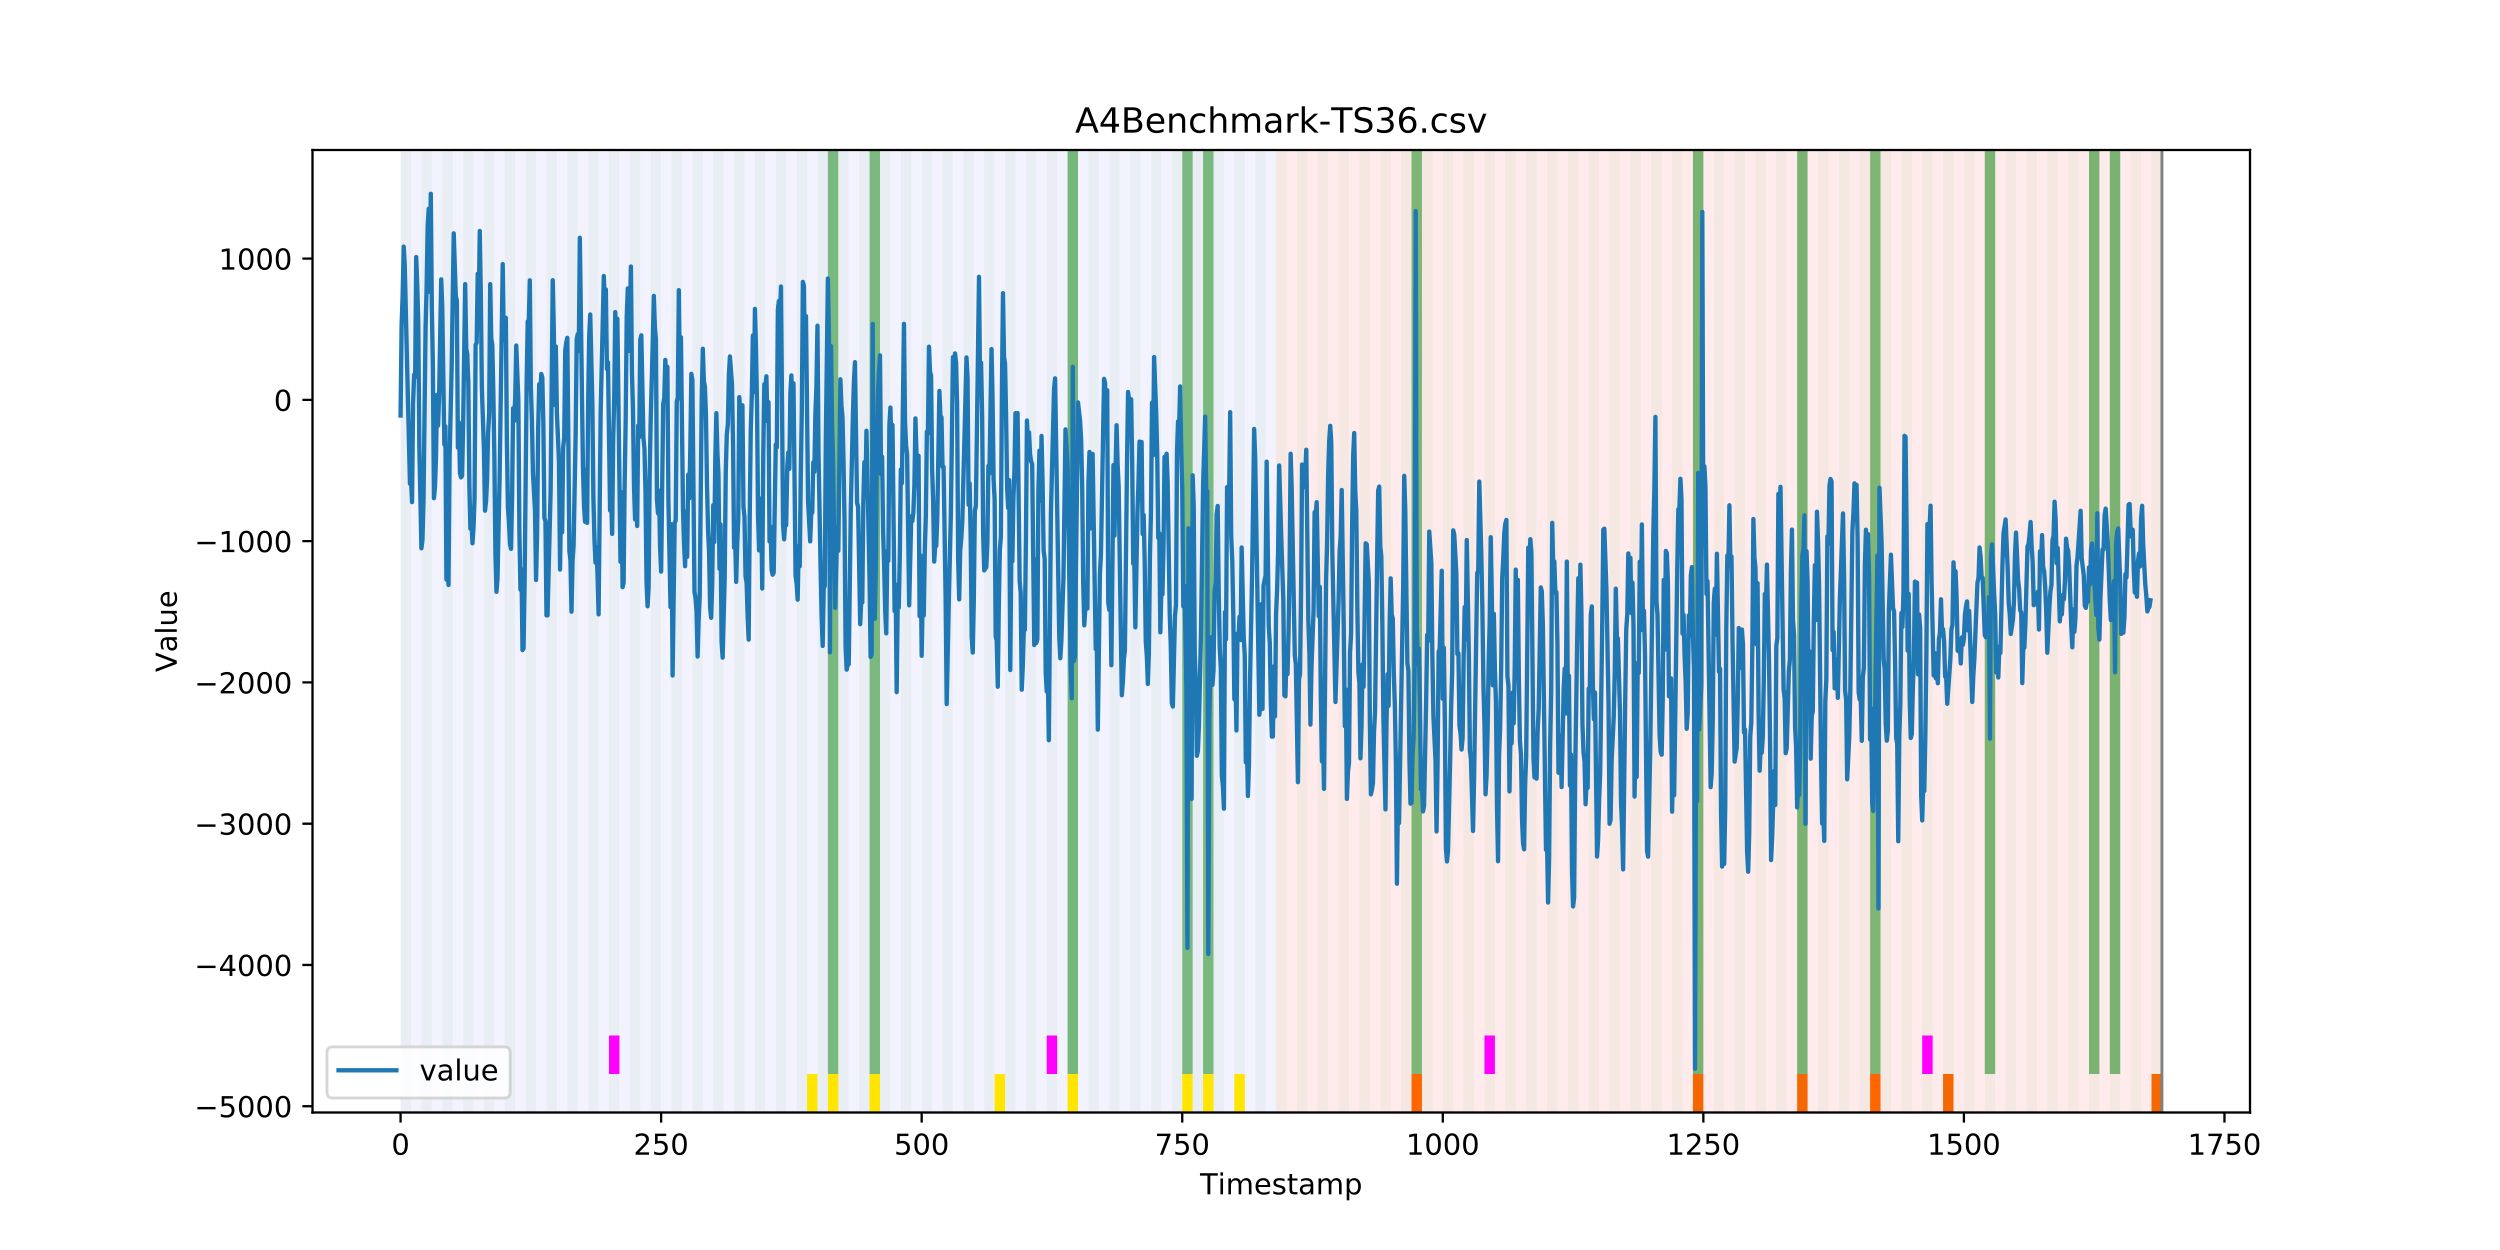<?xml version="1.0" encoding="utf-8" standalone="no"?>
<!DOCTYPE svg PUBLIC "-//W3C//DTD SVG 1.1//EN"
  "http://www.w3.org/Graphics/SVG/1.1/DTD/svg11.dtd">
<!-- Created with matplotlib (https://matplotlib.org/) -->
<svg height="432pt" version="1.1" viewBox="0 0 864 432" width="864pt" xmlns="http://www.w3.org/2000/svg" xmlns:xlink="http://www.w3.org/1999/xlink">
 <defs>
  <style type="text/css">
*{stroke-linecap:butt;stroke-linejoin:round;}
  </style>
 </defs>
 <g id="figure_1">
  <g id="patch_1">
   <path d="M 0 432 
L 864 432 
L 864 0 
L 0 0 
z
" style="fill:#ffffff;"/>
  </g>
  <g id="axes_1">
   <g id="patch_2">
    <path d="M 108 384.48 
L 777.6 384.48 
L 777.6 51.84 
L 108 51.84 
z
" style="fill:#ffffff;"/>
   </g>
   <g id="patch_3">
    <path clip-path="url(#p258ccc48cc)" d="M 138.436 384.48 
L 138.436 51.84 
L 440.999 51.84 
L 440.999 384.48 
z
" style="fill:#0000ff;opacity:0.05;"/>
   </g>
   <g id="patch_4">
    <path clip-path="url(#p258ccc48cc)" d="M 440.999 384.48 
L 440.999 51.84 
L 747.164 51.84 
L 747.164 384.48 
z
" style="fill:#ff0000;opacity:0.08;"/>
   </g>
   <g id="patch_5">
    <path clip-path="url(#p258ccc48cc)" d="M 138.436 384.48 
L 138.436 51.84 
L 142.038 51.84 
L 142.038 384.48 
z
" style="fill:#008000;opacity:0.04;"/>
   </g>
   <g id="patch_6">
    <path clip-path="url(#p258ccc48cc)" d="M 145.64 384.48 
L 145.64 51.84 
L 149.242 51.84 
L 149.242 384.48 
z
" style="fill:#008000;opacity:0.04;"/>
   </g>
   <g id="patch_7">
    <path clip-path="url(#p258ccc48cc)" d="M 152.844 384.48 
L 152.844 51.84 
L 156.446 51.84 
L 156.446 384.48 
z
" style="fill:#008000;opacity:0.04;"/>
   </g>
   <g id="patch_8">
    <path clip-path="url(#p258ccc48cc)" d="M 160.048 384.48 
L 160.048 51.84 
L 163.65 51.84 
L 163.65 384.48 
z
" style="fill:#008000;opacity:0.04;"/>
   </g>
   <g id="patch_9">
    <path clip-path="url(#p258ccc48cc)" d="M 167.252 384.48 
L 167.252 51.84 
L 170.854 51.84 
L 170.854 384.48 
z
" style="fill:#008000;opacity:0.04;"/>
   </g>
   <g id="patch_10">
    <path clip-path="url(#p258ccc48cc)" d="M 174.456 384.48 
L 174.456 51.84 
L 178.058 51.84 
L 178.058 384.48 
z
" style="fill:#008000;opacity:0.04;"/>
   </g>
   <g id="patch_11">
    <path clip-path="url(#p258ccc48cc)" d="M 181.66 384.48 
L 181.66 51.84 
L 185.262 51.84 
L 185.262 384.48 
z
" style="fill:#008000;opacity:0.04;"/>
   </g>
   <g id="patch_12">
    <path clip-path="url(#p258ccc48cc)" d="M 487.824 384.48 
L 487.824 371.174 
L 491.426 371.174 
L 491.426 384.48 
z
" style="fill:#ff6600;"/>
   </g>
   <g id="patch_13">
    <path clip-path="url(#p258ccc48cc)" d="M 188.863 384.48 
L 188.863 51.84 
L 192.465 51.84 
L 192.465 384.48 
z
" style="fill:#008000;opacity:0.04;"/>
   </g>
   <g id="patch_14">
    <path clip-path="url(#p258ccc48cc)" d="M 196.067 384.48 
L 196.067 51.84 
L 199.669 51.84 
L 199.669 384.48 
z
" style="fill:#008000;opacity:0.04;"/>
   </g>
   <g id="patch_15">
    <path clip-path="url(#p258ccc48cc)" d="M 203.271 384.48 
L 203.271 51.84 
L 206.873 51.84 
L 206.873 384.48 
z
" style="fill:#008000;opacity:0.04;"/>
   </g>
   <g id="patch_16">
    <path clip-path="url(#p258ccc48cc)" d="M 210.475 384.48 
L 210.475 51.84 
L 214.077 51.84 
L 214.077 384.48 
z
" style="fill:#008000;opacity:0.04;"/>
   </g>
   <g id="patch_17">
    <path clip-path="url(#p258ccc48cc)" d="M 210.475 371.174 
L 210.475 357.869 
L 214.077 357.869 
L 214.077 371.174 
z
" style="fill:#ff00ff;"/>
   </g>
   <g id="patch_18">
    <path clip-path="url(#p258ccc48cc)" d="M 217.679 384.48 
L 217.679 51.84 
L 221.281 51.84 
L 221.281 384.48 
z
" style="fill:#008000;opacity:0.04;"/>
   </g>
   <g id="patch_19">
    <path clip-path="url(#p258ccc48cc)" d="M 224.883 384.48 
L 224.883 51.84 
L 228.485 51.84 
L 228.485 384.48 
z
" style="fill:#008000;opacity:0.04;"/>
   </g>
   <g id="patch_20">
    <path clip-path="url(#p258ccc48cc)" d="M 232.087 384.48 
L 232.087 51.84 
L 235.689 51.84 
L 235.689 384.48 
z
" style="fill:#008000;opacity:0.04;"/>
   </g>
   <g id="patch_21">
    <path clip-path="url(#p258ccc48cc)" d="M 239.291 384.48 
L 239.291 51.84 
L 242.893 51.84 
L 242.893 384.48 
z
" style="fill:#008000;opacity:0.04;"/>
   </g>
   <g id="patch_22">
    <path clip-path="url(#p258ccc48cc)" d="M 246.494 384.48 
L 246.494 51.84 
L 250.096 51.84 
L 250.096 384.48 
z
" style="fill:#008000;opacity:0.04;"/>
   </g>
   <g id="patch_23">
    <path clip-path="url(#p258ccc48cc)" d="M 253.698 384.48 
L 253.698 51.84 
L 257.3 51.84 
L 257.3 384.48 
z
" style="fill:#008000;opacity:0.04;"/>
   </g>
   <g id="patch_24">
    <path clip-path="url(#p258ccc48cc)" d="M 260.902 384.48 
L 260.902 51.84 
L 264.504 51.84 
L 264.504 384.48 
z
" style="fill:#008000;opacity:0.04;"/>
   </g>
   <g id="patch_25">
    <path clip-path="url(#p258ccc48cc)" d="M 268.106 384.48 
L 268.106 51.84 
L 271.708 51.84 
L 271.708 384.48 
z
" style="fill:#008000;opacity:0.04;"/>
   </g>
   <g id="patch_26">
    <path clip-path="url(#p258ccc48cc)" d="M 275.31 384.48 
L 275.31 51.84 
L 278.912 51.84 
L 278.912 384.48 
z
" style="fill:#008000;opacity:0.04;"/>
   </g>
   <g id="patch_27">
    <path clip-path="url(#p258ccc48cc)" d="M 278.912 384.48 
L 278.912 371.174 
L 282.514 371.174 
L 282.514 384.48 
z
" style="fill:#ffe500;"/>
   </g>
   <g id="patch_28">
    <path clip-path="url(#p258ccc48cc)" d="M 282.514 384.48 
L 282.514 51.84 
L 286.116 51.84 
L 286.116 384.48 
z
" style="fill:#008000;opacity:0.04;"/>
   </g>
   <g id="patch_29">
    <path clip-path="url(#p258ccc48cc)" d="M 585.076 384.48 
L 585.076 371.174 
L 588.678 371.174 
L 588.678 384.48 
z
" style="fill:#ff6600;"/>
   </g>
   <g id="patch_30">
    <path clip-path="url(#p258ccc48cc)" d="M 286.116 371.174 
L 286.116 51.84 
L 289.718 51.84 
L 289.718 371.174 
z
" style="fill:#008000;opacity:0.5;"/>
   </g>
   <g id="patch_31">
    <path clip-path="url(#p258ccc48cc)" d="M 286.116 384.48 
L 286.116 371.174 
L 289.718 371.174 
L 289.718 384.48 
z
" style="fill:#ffe500;"/>
   </g>
   <g id="patch_32">
    <path clip-path="url(#p258ccc48cc)" d="M 289.718 384.48 
L 289.718 51.84 
L 293.32 51.84 
L 293.32 384.48 
z
" style="fill:#008000;opacity:0.04;"/>
   </g>
   <g id="patch_33">
    <path clip-path="url(#p258ccc48cc)" d="M 296.922 384.48 
L 296.922 51.84 
L 300.524 51.84 
L 300.524 384.48 
z
" style="fill:#008000;opacity:0.04;"/>
   </g>
   <g id="patch_34">
    <path clip-path="url(#p258ccc48cc)" d="M 300.524 371.174 
L 300.524 51.84 
L 304.125 51.84 
L 304.125 371.174 
z
" style="fill:#008000;opacity:0.5;"/>
   </g>
   <g id="patch_35">
    <path clip-path="url(#p258ccc48cc)" d="M 300.524 384.48 
L 300.524 371.174 
L 304.125 371.174 
L 304.125 384.48 
z
" style="fill:#ffe500;"/>
   </g>
   <g id="patch_36">
    <path clip-path="url(#p258ccc48cc)" d="M 304.125 384.48 
L 304.125 51.84 
L 307.727 51.84 
L 307.727 384.48 
z
" style="fill:#008000;opacity:0.04;"/>
   </g>
   <g id="patch_37">
    <path clip-path="url(#p258ccc48cc)" d="M 311.329 384.48 
L 311.329 51.84 
L 314.931 51.84 
L 314.931 384.48 
z
" style="fill:#008000;opacity:0.04;"/>
   </g>
   <g id="patch_38">
    <path clip-path="url(#p258ccc48cc)" d="M 318.533 384.48 
L 318.533 51.84 
L 322.135 51.84 
L 322.135 384.48 
z
" style="fill:#008000;opacity:0.04;"/>
   </g>
   <g id="patch_39">
    <path clip-path="url(#p258ccc48cc)" d="M 621.096 384.48 
L 621.096 371.174 
L 624.698 371.174 
L 624.698 384.48 
z
" style="fill:#ff6600;"/>
   </g>
   <g id="patch_40">
    <path clip-path="url(#p258ccc48cc)" d="M 325.737 384.48 
L 325.737 51.84 
L 329.339 51.84 
L 329.339 384.48 
z
" style="fill:#008000;opacity:0.04;"/>
   </g>
   <g id="patch_41">
    <path clip-path="url(#p258ccc48cc)" d="M 332.941 384.48 
L 332.941 51.84 
L 336.543 51.84 
L 336.543 384.48 
z
" style="fill:#008000;opacity:0.04;"/>
   </g>
   <g id="patch_42">
    <path clip-path="url(#p258ccc48cc)" d="M 340.145 384.48 
L 340.145 51.84 
L 343.747 51.84 
L 343.747 384.48 
z
" style="fill:#008000;opacity:0.04;"/>
   </g>
   <g id="patch_43">
    <path clip-path="url(#p258ccc48cc)" d="M 343.747 384.48 
L 343.747 371.174 
L 347.349 371.174 
L 347.349 384.48 
z
" style="fill:#ffe500;"/>
   </g>
   <g id="patch_44">
    <path clip-path="url(#p258ccc48cc)" d="M 646.309 384.48 
L 646.309 371.174 
L 649.911 371.174 
L 649.911 384.48 
z
" style="fill:#ff6600;"/>
   </g>
   <g id="patch_45">
    <path clip-path="url(#p258ccc48cc)" d="M 347.349 384.48 
L 347.349 51.84 
L 350.951 51.84 
L 350.951 384.48 
z
" style="fill:#008000;opacity:0.04;"/>
   </g>
   <g id="patch_46">
    <path clip-path="url(#p258ccc48cc)" d="M 354.553 384.48 
L 354.553 51.84 
L 358.154 51.84 
L 358.154 384.48 
z
" style="fill:#008000;opacity:0.04;"/>
   </g>
   <g id="patch_47">
    <path clip-path="url(#p258ccc48cc)" d="M 361.756 384.48 
L 361.756 51.84 
L 365.358 51.84 
L 365.358 384.48 
z
" style="fill:#008000;opacity:0.04;"/>
   </g>
   <g id="patch_48">
    <path clip-path="url(#p258ccc48cc)" d="M 361.756 371.174 
L 361.756 357.869 
L 365.358 357.869 
L 365.358 371.174 
z
" style="fill:#ff00ff;"/>
   </g>
   <g id="patch_49">
    <path clip-path="url(#p258ccc48cc)" d="M 368.96 384.48 
L 368.96 51.84 
L 372.562 51.84 
L 372.562 384.48 
z
" style="fill:#008000;opacity:0.04;"/>
   </g>
   <g id="patch_50">
    <path clip-path="url(#p258ccc48cc)" d="M 368.96 371.174 
L 368.96 51.84 
L 372.562 51.84 
L 372.562 371.174 
z
" style="fill:#008000;opacity:0.5;"/>
   </g>
   <g id="patch_51">
    <path clip-path="url(#p258ccc48cc)" d="M 368.96 384.48 
L 368.96 371.174 
L 372.562 371.174 
L 372.562 384.48 
z
" style="fill:#ffe500;"/>
   </g>
   <g id="patch_52">
    <path clip-path="url(#p258ccc48cc)" d="M 671.523 384.48 
L 671.523 371.174 
L 675.125 371.174 
L 675.125 384.48 
z
" style="fill:#ff6600;"/>
   </g>
   <g id="patch_53">
    <path clip-path="url(#p258ccc48cc)" d="M 376.164 384.48 
L 376.164 51.84 
L 379.766 51.84 
L 379.766 384.48 
z
" style="fill:#008000;opacity:0.04;"/>
   </g>
   <g id="patch_54">
    <path clip-path="url(#p258ccc48cc)" d="M 383.368 384.48 
L 383.368 51.84 
L 386.97 51.84 
L 386.97 384.48 
z
" style="fill:#008000;opacity:0.04;"/>
   </g>
   <g id="patch_55">
    <path clip-path="url(#p258ccc48cc)" d="M 390.572 384.48 
L 390.572 51.84 
L 394.174 51.84 
L 394.174 384.48 
z
" style="fill:#008000;opacity:0.04;"/>
   </g>
   <g id="patch_56">
    <path clip-path="url(#p258ccc48cc)" d="M 397.776 384.48 
L 397.776 51.84 
L 401.378 51.84 
L 401.378 384.48 
z
" style="fill:#008000;opacity:0.04;"/>
   </g>
   <g id="patch_57">
    <path clip-path="url(#p258ccc48cc)" d="M 404.98 384.48 
L 404.98 51.84 
L 408.582 51.84 
L 408.582 384.48 
z
" style="fill:#008000;opacity:0.04;"/>
   </g>
   <g id="patch_58">
    <path clip-path="url(#p258ccc48cc)" d="M 408.582 371.174 
L 408.582 51.84 
L 412.184 51.84 
L 412.184 371.174 
z
" style="fill:#008000;opacity:0.5;"/>
   </g>
   <g id="patch_59">
    <path clip-path="url(#p258ccc48cc)" d="M 408.582 384.48 
L 408.582 371.174 
L 412.184 371.174 
L 412.184 384.48 
z
" style="fill:#ffe500;"/>
   </g>
   <g id="patch_60">
    <path clip-path="url(#p258ccc48cc)" d="M 412.184 384.48 
L 412.184 51.84 
L 415.785 51.84 
L 415.785 384.48 
z
" style="fill:#008000;opacity:0.04;"/>
   </g>
   <g id="patch_61">
    <path clip-path="url(#p258ccc48cc)" d="M 415.785 371.174 
L 415.785 51.84 
L 419.387 51.84 
L 419.387 371.174 
z
" style="fill:#008000;opacity:0.5;"/>
   </g>
   <g id="patch_62">
    <path clip-path="url(#p258ccc48cc)" d="M 415.785 384.48 
L 415.785 371.174 
L 419.387 371.174 
L 419.387 384.48 
z
" style="fill:#ffe500;"/>
   </g>
   <g id="patch_63">
    <path clip-path="url(#p258ccc48cc)" d="M 419.387 384.48 
L 419.387 51.84 
L 422.989 51.84 
L 422.989 384.48 
z
" style="fill:#008000;opacity:0.04;"/>
   </g>
   <g id="patch_64">
    <path clip-path="url(#p258ccc48cc)" d="M 426.591 384.48 
L 426.591 51.84 
L 430.193 51.84 
L 430.193 384.48 
z
" style="fill:#008000;opacity:0.04;"/>
   </g>
   <g id="patch_65">
    <path clip-path="url(#p258ccc48cc)" d="M 426.591 384.48 
L 426.591 371.174 
L 430.193 371.174 
L 430.193 384.48 
z
" style="fill:#ffe500;"/>
   </g>
   <g id="patch_66">
    <path clip-path="url(#p258ccc48cc)" d="M 433.795 384.48 
L 433.795 51.84 
L 437.397 51.84 
L 437.397 384.48 
z
" style="fill:#008000;opacity:0.04;"/>
   </g>
   <g id="patch_67">
    <path clip-path="url(#p258ccc48cc)" d="M 440.999 384.48 
L 440.999 51.84 
L 444.601 51.84 
L 444.601 384.48 
z
" style="fill:#008000;opacity:0.04;"/>
   </g>
   <g id="patch_68">
    <path clip-path="url(#p258ccc48cc)" d="M 743.562 384.48 
L 743.562 371.174 
L 747.164 371.174 
L 747.164 384.48 
z
" style="fill:#ff6600;"/>
   </g>
   <g id="patch_69">
    <path clip-path="url(#p258ccc48cc)" d="M 448.203 384.48 
L 448.203 51.84 
L 451.805 51.84 
L 451.805 384.48 
z
" style="fill:#008000;opacity:0.04;"/>
   </g>
   <g id="patch_70">
    <path clip-path="url(#p258ccc48cc)" d="M 455.407 384.48 
L 455.407 51.84 
L 459.009 51.84 
L 459.009 384.48 
z
" style="fill:#008000;opacity:0.04;"/>
   </g>
   <g id="patch_71">
    <path clip-path="url(#p258ccc48cc)" d="M 462.611 384.48 
L 462.611 51.84 
L 466.213 51.84 
L 466.213 384.48 
z
" style="fill:#008000;opacity:0.04;"/>
   </g>
   <g id="patch_72">
    <path clip-path="url(#p258ccc48cc)" d="M 469.815 384.48 
L 469.815 51.84 
L 473.416 51.84 
L 473.416 384.48 
z
" style="fill:#008000;opacity:0.04;"/>
   </g>
   <g id="patch_73">
    <path clip-path="url(#p258ccc48cc)" d="M 477.018 384.48 
L 477.018 51.84 
L 480.62 51.84 
L 480.62 384.48 
z
" style="fill:#008000;opacity:0.04;"/>
   </g>
   <g id="patch_74">
    <path clip-path="url(#p258ccc48cc)" d="M 484.222 384.48 
L 484.222 51.84 
L 487.824 51.84 
L 487.824 384.48 
z
" style="fill:#008000;opacity:0.04;"/>
   </g>
   <g id="patch_75">
    <path clip-path="url(#p258ccc48cc)" d="M 487.824 371.174 
L 487.824 51.84 
L 491.426 51.84 
L 491.426 371.174 
z
" style="fill:#008000;opacity:0.5;"/>
   </g>
   <g id="patch_76">
    <path clip-path="url(#p258ccc48cc)" d="M 491.426 384.48 
L 491.426 51.84 
L 495.028 51.84 
L 495.028 384.48 
z
" style="fill:#008000;opacity:0.04;"/>
   </g>
   <g id="patch_77">
    <path clip-path="url(#p258ccc48cc)" d="M 498.63 384.48 
L 498.63 51.84 
L 502.232 51.84 
L 502.232 384.48 
z
" style="fill:#008000;opacity:0.04;"/>
   </g>
   <g id="patch_78">
    <path clip-path="url(#p258ccc48cc)" d="M 505.834 384.48 
L 505.834 51.84 
L 509.436 51.84 
L 509.436 384.48 
z
" style="fill:#008000;opacity:0.04;"/>
   </g>
   <g id="patch_79">
    <path clip-path="url(#p258ccc48cc)" d="M 513.038 384.48 
L 513.038 51.84 
L 516.64 51.84 
L 516.64 384.48 
z
" style="fill:#008000;opacity:0.04;"/>
   </g>
   <g id="patch_80">
    <path clip-path="url(#p258ccc48cc)" d="M 513.038 371.174 
L 513.038 357.869 
L 516.64 357.869 
L 516.64 371.174 
z
" style="fill:#ff00ff;"/>
   </g>
   <g id="patch_81">
    <path clip-path="url(#p258ccc48cc)" d="M 520.242 384.48 
L 520.242 51.84 
L 523.844 51.84 
L 523.844 384.48 
z
" style="fill:#008000;opacity:0.04;"/>
   </g>
   <g id="patch_82">
    <path clip-path="url(#p258ccc48cc)" d="M 527.446 384.48 
L 527.446 51.84 
L 531.047 51.84 
L 531.047 384.48 
z
" style="fill:#008000;opacity:0.04;"/>
   </g>
   <g id="patch_83">
    <path clip-path="url(#p258ccc48cc)" d="M 534.649 384.48 
L 534.649 51.84 
L 538.251 51.84 
L 538.251 384.48 
z
" style="fill:#008000;opacity:0.04;"/>
   </g>
   <g id="patch_84">
    <path clip-path="url(#p258ccc48cc)" d="M 541.853 384.48 
L 541.853 51.84 
L 545.455 51.84 
L 545.455 384.48 
z
" style="fill:#008000;opacity:0.04;"/>
   </g>
   <g id="patch_85">
    <path clip-path="url(#p258ccc48cc)" d="M 549.057 384.48 
L 549.057 51.84 
L 552.659 51.84 
L 552.659 384.48 
z
" style="fill:#008000;opacity:0.04;"/>
   </g>
   <g id="patch_86">
    <path clip-path="url(#p258ccc48cc)" d="M 556.261 384.48 
L 556.261 51.84 
L 559.863 51.84 
L 559.863 384.48 
z
" style="fill:#008000;opacity:0.04;"/>
   </g>
   <g id="patch_87">
    <path clip-path="url(#p258ccc48cc)" d="M 563.465 384.48 
L 563.465 51.84 
L 567.067 51.84 
L 567.067 384.48 
z
" style="fill:#008000;opacity:0.04;"/>
   </g>
   <g id="patch_88">
    <path clip-path="url(#p258ccc48cc)" d="M 570.669 384.48 
L 570.669 51.84 
L 574.271 51.84 
L 574.271 384.48 
z
" style="fill:#008000;opacity:0.04;"/>
   </g>
   <g id="patch_89">
    <path clip-path="url(#p258ccc48cc)" d="M 577.873 384.48 
L 577.873 51.84 
L 581.475 51.84 
L 581.475 384.48 
z
" style="fill:#008000;opacity:0.04;"/>
   </g>
   <g id="patch_90">
    <path clip-path="url(#p258ccc48cc)" d="M 585.076 384.48 
L 585.076 51.84 
L 588.678 51.84 
L 588.678 384.48 
z
" style="fill:#008000;opacity:0.04;"/>
   </g>
   <g id="patch_91">
    <path clip-path="url(#p258ccc48cc)" d="M 585.076 371.174 
L 585.076 51.84 
L 588.678 51.84 
L 588.678 371.174 
z
" style="fill:#008000;opacity:0.5;"/>
   </g>
   <g id="patch_92">
    <path clip-path="url(#p258ccc48cc)" d="M 592.28 384.48 
L 592.28 51.84 
L 595.882 51.84 
L 595.882 384.48 
z
" style="fill:#008000;opacity:0.04;"/>
   </g>
   <g id="patch_93">
    <path clip-path="url(#p258ccc48cc)" d="M 599.484 384.48 
L 599.484 51.84 
L 603.086 51.84 
L 603.086 384.48 
z
" style="fill:#008000;opacity:0.04;"/>
   </g>
   <g id="patch_94">
    <path clip-path="url(#p258ccc48cc)" d="M 606.688 384.48 
L 606.688 51.84 
L 610.29 51.84 
L 610.29 384.48 
z
" style="fill:#008000;opacity:0.04;"/>
   </g>
   <g id="patch_95">
    <path clip-path="url(#p258ccc48cc)" d="M 613.892 384.48 
L 613.892 51.84 
L 617.494 51.84 
L 617.494 384.48 
z
" style="fill:#008000;opacity:0.04;"/>
   </g>
   <g id="patch_96">
    <path clip-path="url(#p258ccc48cc)" d="M 621.096 384.48 
L 621.096 51.84 
L 624.698 51.84 
L 624.698 384.48 
z
" style="fill:#008000;opacity:0.04;"/>
   </g>
   <g id="patch_97">
    <path clip-path="url(#p258ccc48cc)" d="M 621.096 371.174 
L 621.096 51.84 
L 624.698 51.84 
L 624.698 371.174 
z
" style="fill:#008000;opacity:0.5;"/>
   </g>
   <g id="patch_98">
    <path clip-path="url(#p258ccc48cc)" d="M 628.3 384.48 
L 628.3 51.84 
L 631.902 51.84 
L 631.902 384.48 
z
" style="fill:#008000;opacity:0.04;"/>
   </g>
   <g id="patch_99">
    <path clip-path="url(#p258ccc48cc)" d="M 635.504 384.48 
L 635.504 51.84 
L 639.106 51.84 
L 639.106 384.48 
z
" style="fill:#008000;opacity:0.04;"/>
   </g>
   <g id="patch_100">
    <path clip-path="url(#p258ccc48cc)" d="M 642.707 384.48 
L 642.707 51.84 
L 646.309 51.84 
L 646.309 384.48 
z
" style="fill:#008000;opacity:0.04;"/>
   </g>
   <g id="patch_101">
    <path clip-path="url(#p258ccc48cc)" d="M 646.309 371.174 
L 646.309 51.84 
L 649.911 51.84 
L 649.911 371.174 
z
" style="fill:#008000;opacity:0.5;"/>
   </g>
   <g id="patch_102">
    <path clip-path="url(#p258ccc48cc)" d="M 649.911 384.48 
L 649.911 51.84 
L 653.513 51.84 
L 653.513 384.48 
z
" style="fill:#008000;opacity:0.04;"/>
   </g>
   <g id="patch_103">
    <path clip-path="url(#p258ccc48cc)" d="M 657.115 384.48 
L 657.115 51.84 
L 660.717 51.84 
L 660.717 384.48 
z
" style="fill:#008000;opacity:0.04;"/>
   </g>
   <g id="patch_104">
    <path clip-path="url(#p258ccc48cc)" d="M 664.319 384.48 
L 664.319 51.84 
L 667.921 51.84 
L 667.921 384.48 
z
" style="fill:#008000;opacity:0.04;"/>
   </g>
   <g id="patch_105">
    <path clip-path="url(#p258ccc48cc)" d="M 664.319 371.174 
L 664.319 357.869 
L 667.921 357.869 
L 667.921 371.174 
z
" style="fill:#ff00ff;"/>
   </g>
   <g id="patch_106">
    <path clip-path="url(#p258ccc48cc)" d="M 671.523 384.48 
L 671.523 51.84 
L 675.125 51.84 
L 675.125 384.48 
z
" style="fill:#008000;opacity:0.04;"/>
   </g>
   <g id="patch_107">
    <path clip-path="url(#p258ccc48cc)" d="M 678.727 384.48 
L 678.727 51.84 
L 682.329 51.84 
L 682.329 384.48 
z
" style="fill:#008000;opacity:0.04;"/>
   </g>
   <g id="patch_108">
    <path clip-path="url(#p258ccc48cc)" d="M 685.931 384.48 
L 685.931 51.84 
L 689.533 51.84 
L 689.533 384.48 
z
" style="fill:#008000;opacity:0.04;"/>
   </g>
   <g id="patch_109">
    <path clip-path="url(#p258ccc48cc)" d="M 685.931 371.174 
L 685.931 51.84 
L 689.533 51.84 
L 689.533 371.174 
z
" style="fill:#008000;opacity:0.5;"/>
   </g>
   <g id="patch_110">
    <path clip-path="url(#p258ccc48cc)" d="M 693.135 384.48 
L 693.135 51.84 
L 696.737 51.84 
L 696.737 384.48 
z
" style="fill:#008000;opacity:0.04;"/>
   </g>
   <g id="patch_111">
    <path clip-path="url(#p258ccc48cc)" d="M 700.338 384.48 
L 700.338 51.84 
L 703.94 51.84 
L 703.94 384.48 
z
" style="fill:#008000;opacity:0.04;"/>
   </g>
   <g id="patch_112">
    <path clip-path="url(#p258ccc48cc)" d="M 707.542 384.48 
L 707.542 51.84 
L 711.144 51.84 
L 711.144 384.48 
z
" style="fill:#008000;opacity:0.04;"/>
   </g>
   <g id="patch_113">
    <path clip-path="url(#p258ccc48cc)" d="M 714.746 384.48 
L 714.746 51.84 
L 718.348 51.84 
L 718.348 384.48 
z
" style="fill:#008000;opacity:0.04;"/>
   </g>
   <g id="patch_114">
    <path clip-path="url(#p258ccc48cc)" d="M 721.95 384.48 
L 721.95 51.84 
L 725.552 51.84 
L 725.552 384.48 
z
" style="fill:#008000;opacity:0.04;"/>
   </g>
   <g id="patch_115">
    <path clip-path="url(#p258ccc48cc)" d="M 721.95 371.174 
L 721.95 51.84 
L 725.552 51.84 
L 725.552 371.174 
z
" style="fill:#008000;opacity:0.5;"/>
   </g>
   <g id="patch_116">
    <path clip-path="url(#p258ccc48cc)" d="M 729.154 384.48 
L 729.154 51.84 
L 732.756 51.84 
L 732.756 384.48 
z
" style="fill:#008000;opacity:0.04;"/>
   </g>
   <g id="patch_117">
    <path clip-path="url(#p258ccc48cc)" d="M 729.154 371.174 
L 729.154 51.84 
L 732.756 51.84 
L 732.756 371.174 
z
" style="fill:#008000;opacity:0.5;"/>
   </g>
   <g id="patch_118">
    <path clip-path="url(#p258ccc48cc)" d="M 736.358 384.48 
L 736.358 51.84 
L 739.96 51.84 
L 739.96 384.48 
z
" style="fill:#008000;opacity:0.04;"/>
   </g>
   <g id="patch_119">
    <path clip-path="url(#p258ccc48cc)" d="M 743.562 384.48 
L 743.562 51.84 
L 747.164 51.84 
L 747.164 384.48 
z
" style="fill:#008000;opacity:0.04;"/>
   </g>
   <g id="matplotlib.axis_1">
    <g id="xtick_1">
     <g id="line2d_1">
      <defs>
       <path d="M 0 0 
L 0 3.5 
" id="mbaad83613f" style="stroke:#000000;stroke-width:0.8;"/>
      </defs>
      <g>
       <use style="stroke:#000000;stroke-width:0.8;" x="138.436" xlink:href="#mbaad83613f" y="384.48"/>
      </g>
     </g>
     <g id="text_1">
      <!-- 0 -->
      <defs>
       <path d="M 31.781 66.406 
Q 24.172 66.406 20.328 58.906 
Q 16.5 51.422 16.5 36.375 
Q 16.5 21.391 20.328 13.891 
Q 24.172 6.391 31.781 6.391 
Q 39.453 6.391 43.281 13.891 
Q 47.125 21.391 47.125 36.375 
Q 47.125 51.422 43.281 58.906 
Q 39.453 66.406 31.781 66.406 
z
M 31.781 74.219 
Q 44.047 74.219 50.516 64.516 
Q 56.984 54.828 56.984 36.375 
Q 56.984 17.969 50.516 8.266 
Q 44.047 -1.422 31.781 -1.422 
Q 19.531 -1.422 13.062 8.266 
Q 6.594 17.969 6.594 36.375 
Q 6.594 54.828 13.062 64.516 
Q 19.531 74.219 31.781 74.219 
z
" id="DejaVuSans-48"/>
      </defs>
      <g transform="translate(135.255 399.078)scale(0.1 -0.1)">
       <use xlink:href="#DejaVuSans-48"/>
      </g>
     </g>
    </g>
    <g id="xtick_2">
     <g id="line2d_2">
      <g>
       <use style="stroke:#000000;stroke-width:0.8;" x="228.485" xlink:href="#mbaad83613f" y="384.48"/>
      </g>
     </g>
     <g id="text_2">
      <!-- 250 -->
      <defs>
       <path d="M 19.188 8.297 
L 53.609 8.297 
L 53.609 0 
L 7.328 0 
L 7.328 8.297 
Q 12.938 14.109 22.625 23.891 
Q 32.328 33.688 34.812 36.531 
Q 39.547 41.844 41.422 45.531 
Q 43.312 49.219 43.312 52.781 
Q 43.312 58.594 39.234 62.25 
Q 35.156 65.922 28.609 65.922 
Q 23.969 65.922 18.812 64.312 
Q 13.672 62.703 7.812 59.422 
L 7.812 69.391 
Q 13.766 71.781 18.938 73 
Q 24.125 74.219 28.422 74.219 
Q 39.75 74.219 46.484 68.547 
Q 53.219 62.891 53.219 53.422 
Q 53.219 48.922 51.531 44.891 
Q 49.859 40.875 45.406 35.406 
Q 44.188 33.984 37.641 27.219 
Q 31.109 20.453 19.188 8.297 
z
" id="DejaVuSans-50"/>
       <path d="M 10.797 72.906 
L 49.516 72.906 
L 49.516 64.594 
L 19.828 64.594 
L 19.828 46.734 
Q 21.969 47.469 24.109 47.828 
Q 26.266 48.188 28.422 48.188 
Q 40.625 48.188 47.75 41.5 
Q 54.891 34.812 54.891 23.391 
Q 54.891 11.625 47.562 5.094 
Q 40.234 -1.422 26.906 -1.422 
Q 22.312 -1.422 17.547 -0.641 
Q 12.797 0.141 7.719 1.703 
L 7.719 11.625 
Q 12.109 9.234 16.797 8.062 
Q 21.484 6.891 26.703 6.891 
Q 35.156 6.891 40.078 11.328 
Q 45.016 15.766 45.016 23.391 
Q 45.016 31 40.078 35.438 
Q 35.156 39.891 26.703 39.891 
Q 22.75 39.891 18.812 39.016 
Q 14.891 38.141 10.797 36.281 
z
" id="DejaVuSans-53"/>
      </defs>
      <g transform="translate(218.941 399.078)scale(0.1 -0.1)">
       <use xlink:href="#DejaVuSans-50"/>
       <use x="63.623" xlink:href="#DejaVuSans-53"/>
       <use x="127.246" xlink:href="#DejaVuSans-48"/>
      </g>
     </g>
    </g>
    <g id="xtick_3">
     <g id="line2d_3">
      <g>
       <use style="stroke:#000000;stroke-width:0.8;" x="318.533" xlink:href="#mbaad83613f" y="384.48"/>
      </g>
     </g>
     <g id="text_3">
      <!-- 500 -->
      <g transform="translate(308.989 399.078)scale(0.1 -0.1)">
       <use xlink:href="#DejaVuSans-53"/>
       <use x="63.623" xlink:href="#DejaVuSans-48"/>
       <use x="127.246" xlink:href="#DejaVuSans-48"/>
      </g>
     </g>
    </g>
    <g id="xtick_4">
     <g id="line2d_4">
      <g>
       <use style="stroke:#000000;stroke-width:0.8;" x="408.582" xlink:href="#mbaad83613f" y="384.48"/>
      </g>
     </g>
     <g id="text_4">
      <!-- 750 -->
      <defs>
       <path d="M 8.203 72.906 
L 55.078 72.906 
L 55.078 68.703 
L 28.609 0 
L 18.312 0 
L 43.219 64.594 
L 8.203 64.594 
z
" id="DejaVuSans-55"/>
      </defs>
      <g transform="translate(399.038 399.078)scale(0.1 -0.1)">
       <use xlink:href="#DejaVuSans-55"/>
       <use x="63.623" xlink:href="#DejaVuSans-53"/>
       <use x="127.246" xlink:href="#DejaVuSans-48"/>
      </g>
     </g>
    </g>
    <g id="xtick_5">
     <g id="line2d_5">
      <g>
       <use style="stroke:#000000;stroke-width:0.8;" x="498.63" xlink:href="#mbaad83613f" y="384.48"/>
      </g>
     </g>
     <g id="text_5">
      <!-- 1000 -->
      <defs>
       <path d="M 12.406 8.297 
L 28.516 8.297 
L 28.516 63.922 
L 10.984 60.406 
L 10.984 69.391 
L 28.422 72.906 
L 38.281 72.906 
L 38.281 8.297 
L 54.391 8.297 
L 54.391 0 
L 12.406 0 
z
" id="DejaVuSans-49"/>
      </defs>
      <g transform="translate(485.905 399.078)scale(0.1 -0.1)">
       <use xlink:href="#DejaVuSans-49"/>
       <use x="63.623" xlink:href="#DejaVuSans-48"/>
       <use x="127.246" xlink:href="#DejaVuSans-48"/>
       <use x="190.869" xlink:href="#DejaVuSans-48"/>
      </g>
     </g>
    </g>
    <g id="xtick_6">
     <g id="line2d_6">
      <g>
       <use style="stroke:#000000;stroke-width:0.8;" x="588.678" xlink:href="#mbaad83613f" y="384.48"/>
      </g>
     </g>
     <g id="text_6">
      <!-- 1250 -->
      <g transform="translate(575.953 399.078)scale(0.1 -0.1)">
       <use xlink:href="#DejaVuSans-49"/>
       <use x="63.623" xlink:href="#DejaVuSans-50"/>
       <use x="127.246" xlink:href="#DejaVuSans-53"/>
       <use x="190.869" xlink:href="#DejaVuSans-48"/>
      </g>
     </g>
    </g>
    <g id="xtick_7">
     <g id="line2d_7">
      <g>
       <use style="stroke:#000000;stroke-width:0.8;" x="678.727" xlink:href="#mbaad83613f" y="384.48"/>
      </g>
     </g>
     <g id="text_7">
      <!-- 1500 -->
      <g transform="translate(666.002 399.078)scale(0.1 -0.1)">
       <use xlink:href="#DejaVuSans-49"/>
       <use x="63.623" xlink:href="#DejaVuSans-53"/>
       <use x="127.246" xlink:href="#DejaVuSans-48"/>
       <use x="190.869" xlink:href="#DejaVuSans-48"/>
      </g>
     </g>
    </g>
    <g id="xtick_8">
     <g id="line2d_8">
      <g>
       <use style="stroke:#000000;stroke-width:0.8;" x="768.775" xlink:href="#mbaad83613f" y="384.48"/>
      </g>
     </g>
     <g id="text_8">
      <!-- 1750 -->
      <g transform="translate(756.05 399.078)scale(0.1 -0.1)">
       <use xlink:href="#DejaVuSans-49"/>
       <use x="63.623" xlink:href="#DejaVuSans-55"/>
       <use x="127.246" xlink:href="#DejaVuSans-53"/>
       <use x="190.869" xlink:href="#DejaVuSans-48"/>
      </g>
     </g>
    </g>
    <g id="text_9">
     <!-- Timestamp -->
     <defs>
      <path d="M -0.297 72.906 
L 61.375 72.906 
L 61.375 64.594 
L 35.5 64.594 
L 35.5 0 
L 25.594 0 
L 25.594 64.594 
L -0.297 64.594 
z
" id="DejaVuSans-84"/>
      <path d="M 9.422 54.688 
L 18.406 54.688 
L 18.406 0 
L 9.422 0 
z
M 9.422 75.984 
L 18.406 75.984 
L 18.406 64.594 
L 9.422 64.594 
z
" id="DejaVuSans-105"/>
      <path d="M 52 44.188 
Q 55.375 50.25 60.062 53.125 
Q 64.75 56 71.094 56 
Q 79.641 56 84.281 50.016 
Q 88.922 44.047 88.922 33.016 
L 88.922 0 
L 79.891 0 
L 79.891 32.719 
Q 79.891 40.578 77.094 44.375 
Q 74.312 48.188 68.609 48.188 
Q 61.625 48.188 57.562 43.547 
Q 53.516 38.922 53.516 30.906 
L 53.516 0 
L 44.484 0 
L 44.484 32.719 
Q 44.484 40.625 41.703 44.406 
Q 38.922 48.188 33.109 48.188 
Q 26.219 48.188 22.156 43.531 
Q 18.109 38.875 18.109 30.906 
L 18.109 0 
L 9.078 0 
L 9.078 54.688 
L 18.109 54.688 
L 18.109 46.188 
Q 21.188 51.219 25.484 53.609 
Q 29.781 56 35.688 56 
Q 41.656 56 45.828 52.969 
Q 50 49.953 52 44.188 
z
" id="DejaVuSans-109"/>
      <path d="M 56.203 29.594 
L 56.203 25.203 
L 14.891 25.203 
Q 15.484 15.922 20.484 11.062 
Q 25.484 6.203 34.422 6.203 
Q 39.594 6.203 44.453 7.469 
Q 49.312 8.734 54.109 11.281 
L 54.109 2.781 
Q 49.266 0.734 44.188 -0.344 
Q 39.109 -1.422 33.891 -1.422 
Q 20.797 -1.422 13.156 6.188 
Q 5.516 13.812 5.516 26.812 
Q 5.516 40.234 12.766 48.109 
Q 20.016 56 32.328 56 
Q 43.359 56 49.781 48.891 
Q 56.203 41.797 56.203 29.594 
z
M 47.219 32.234 
Q 47.125 39.594 43.094 43.984 
Q 39.062 48.391 32.422 48.391 
Q 24.906 48.391 20.391 44.141 
Q 15.875 39.891 15.188 32.172 
z
" id="DejaVuSans-101"/>
      <path d="M 44.281 53.078 
L 44.281 44.578 
Q 40.484 46.531 36.375 47.5 
Q 32.281 48.484 27.875 48.484 
Q 21.188 48.484 17.844 46.438 
Q 14.5 44.391 14.5 40.281 
Q 14.5 37.156 16.891 35.375 
Q 19.281 33.594 26.516 31.984 
L 29.594 31.297 
Q 39.156 29.25 43.188 25.516 
Q 47.219 21.781 47.219 15.094 
Q 47.219 7.469 41.188 3.016 
Q 35.156 -1.422 24.609 -1.422 
Q 20.219 -1.422 15.453 -0.562 
Q 10.688 0.297 5.422 2 
L 5.422 11.281 
Q 10.406 8.688 15.234 7.391 
Q 20.062 6.109 24.812 6.109 
Q 31.156 6.109 34.562 8.281 
Q 37.984 10.453 37.984 14.406 
Q 37.984 18.062 35.516 20.016 
Q 33.062 21.969 24.703 23.781 
L 21.578 24.516 
Q 13.234 26.266 9.516 29.906 
Q 5.812 33.547 5.812 39.891 
Q 5.812 47.609 11.281 51.797 
Q 16.75 56 26.812 56 
Q 31.781 56 36.172 55.266 
Q 40.578 54.547 44.281 53.078 
z
" id="DejaVuSans-115"/>
      <path d="M 18.312 70.219 
L 18.312 54.688 
L 36.812 54.688 
L 36.812 47.703 
L 18.312 47.703 
L 18.312 18.016 
Q 18.312 11.328 20.141 9.422 
Q 21.969 7.516 27.594 7.516 
L 36.812 7.516 
L 36.812 0 
L 27.594 0 
Q 17.188 0 13.234 3.875 
Q 9.281 7.766 9.281 18.016 
L 9.281 47.703 
L 2.688 47.703 
L 2.688 54.688 
L 9.281 54.688 
L 9.281 70.219 
z
" id="DejaVuSans-116"/>
      <path d="M 34.281 27.484 
Q 23.391 27.484 19.188 25 
Q 14.984 22.516 14.984 16.5 
Q 14.984 11.719 18.141 8.906 
Q 21.297 6.109 26.703 6.109 
Q 34.188 6.109 38.703 11.406 
Q 43.219 16.703 43.219 25.484 
L 43.219 27.484 
z
M 52.203 31.203 
L 52.203 0 
L 43.219 0 
L 43.219 8.297 
Q 40.141 3.328 35.547 0.953 
Q 30.953 -1.422 24.312 -1.422 
Q 15.922 -1.422 10.953 3.297 
Q 6 8.016 6 15.922 
Q 6 25.141 12.172 29.828 
Q 18.359 34.516 30.609 34.516 
L 43.219 34.516 
L 43.219 35.406 
Q 43.219 41.609 39.141 45 
Q 35.062 48.391 27.688 48.391 
Q 23 48.391 18.547 47.266 
Q 14.109 46.141 10.016 43.891 
L 10.016 52.203 
Q 14.938 54.109 19.578 55.047 
Q 24.219 56 28.609 56 
Q 40.484 56 46.344 49.844 
Q 52.203 43.703 52.203 31.203 
z
" id="DejaVuSans-97"/>
      <path d="M 18.109 8.203 
L 18.109 -20.797 
L 9.078 -20.797 
L 9.078 54.688 
L 18.109 54.688 
L 18.109 46.391 
Q 20.953 51.266 25.266 53.625 
Q 29.594 56 35.594 56 
Q 45.562 56 51.781 48.094 
Q 58.016 40.188 58.016 27.297 
Q 58.016 14.406 51.781 6.484 
Q 45.562 -1.422 35.594 -1.422 
Q 29.594 -1.422 25.266 0.953 
Q 20.953 3.328 18.109 8.203 
z
M 48.688 27.297 
Q 48.688 37.203 44.609 42.844 
Q 40.531 48.484 33.406 48.484 
Q 26.266 48.484 22.188 42.844 
Q 18.109 37.203 18.109 27.297 
Q 18.109 17.391 22.188 11.75 
Q 26.266 6.109 33.406 6.109 
Q 40.531 6.109 44.609 11.75 
Q 48.688 17.391 48.688 27.297 
z
" id="DejaVuSans-112"/>
     </defs>
     <g transform="translate(414.739 412.757)scale(0.1 -0.1)">
      <use xlink:href="#DejaVuSans-84"/>
      <use x="61.037" xlink:href="#DejaVuSans-105"/>
      <use x="88.82" xlink:href="#DejaVuSans-109"/>
      <use x="186.232" xlink:href="#DejaVuSans-101"/>
      <use x="247.756" xlink:href="#DejaVuSans-115"/>
      <use x="299.855" xlink:href="#DejaVuSans-116"/>
      <use x="339.064" xlink:href="#DejaVuSans-97"/>
      <use x="400.344" xlink:href="#DejaVuSans-109"/>
      <use x="497.756" xlink:href="#DejaVuSans-112"/>
     </g>
    </g>
   </g>
   <g id="matplotlib.axis_2">
    <g id="ytick_1">
     <g id="line2d_9">
      <defs>
       <path d="M 0 0 
L -3.5 0 
" id="m18834bd90b" style="stroke:#000000;stroke-width:0.8;"/>
      </defs>
      <g>
       <use style="stroke:#000000;stroke-width:0.8;" x="108" xlink:href="#m18834bd90b" y="382.31"/>
      </g>
     </g>
     <g id="text_10">
      <!-- −5000 -->
      <defs>
       <path d="M 10.594 35.5 
L 73.188 35.5 
L 73.188 27.203 
L 10.594 27.203 
z
" id="DejaVuSans-8722"/>
      </defs>
      <g transform="translate(67.17 386.11)scale(0.1 -0.1)">
       <use xlink:href="#DejaVuSans-8722"/>
       <use x="83.789" xlink:href="#DejaVuSans-53"/>
       <use x="147.412" xlink:href="#DejaVuSans-48"/>
       <use x="211.035" xlink:href="#DejaVuSans-48"/>
       <use x="274.658" xlink:href="#DejaVuSans-48"/>
      </g>
     </g>
    </g>
    <g id="ytick_2">
     <g id="line2d_10">
      <g>
       <use style="stroke:#000000;stroke-width:0.8;" x="108" xlink:href="#m18834bd90b" y="333.487"/>
      </g>
     </g>
     <g id="text_11">
      <!-- −4000 -->
      <defs>
       <path d="M 37.797 64.312 
L 12.891 25.391 
L 37.797 25.391 
z
M 35.203 72.906 
L 47.609 72.906 
L 47.609 25.391 
L 58.016 25.391 
L 58.016 17.188 
L 47.609 17.188 
L 47.609 0 
L 37.797 0 
L 37.797 17.188 
L 4.891 17.188 
L 4.891 26.703 
z
" id="DejaVuSans-52"/>
      </defs>
      <g transform="translate(67.17 337.287)scale(0.1 -0.1)">
       <use xlink:href="#DejaVuSans-8722"/>
       <use x="83.789" xlink:href="#DejaVuSans-52"/>
       <use x="147.412" xlink:href="#DejaVuSans-48"/>
       <use x="211.035" xlink:href="#DejaVuSans-48"/>
       <use x="274.658" xlink:href="#DejaVuSans-48"/>
      </g>
     </g>
    </g>
    <g id="ytick_3">
     <g id="line2d_11">
      <g>
       <use style="stroke:#000000;stroke-width:0.8;" x="108" xlink:href="#m18834bd90b" y="284.664"/>
      </g>
     </g>
     <g id="text_12">
      <!-- −3000 -->
      <defs>
       <path d="M 40.578 39.312 
Q 47.656 37.797 51.625 33 
Q 55.609 28.219 55.609 21.188 
Q 55.609 10.406 48.188 4.484 
Q 40.766 -1.422 27.094 -1.422 
Q 22.516 -1.422 17.656 -0.516 
Q 12.797 0.391 7.625 2.203 
L 7.625 11.719 
Q 11.719 9.328 16.594 8.109 
Q 21.484 6.891 26.812 6.891 
Q 36.078 6.891 40.938 10.547 
Q 45.797 14.203 45.797 21.188 
Q 45.797 27.641 41.281 31.266 
Q 36.766 34.906 28.719 34.906 
L 20.219 34.906 
L 20.219 43.016 
L 29.109 43.016 
Q 36.375 43.016 40.234 45.922 
Q 44.094 48.828 44.094 54.297 
Q 44.094 59.906 40.109 62.906 
Q 36.141 65.922 28.719 65.922 
Q 24.656 65.922 20.016 65.031 
Q 15.375 64.156 9.812 62.312 
L 9.812 71.094 
Q 15.438 72.656 20.344 73.438 
Q 25.25 74.219 29.594 74.219 
Q 40.828 74.219 47.359 69.109 
Q 53.906 64.016 53.906 55.328 
Q 53.906 49.266 50.438 45.094 
Q 46.969 40.922 40.578 39.312 
z
" id="DejaVuSans-51"/>
      </defs>
      <g transform="translate(67.17 288.464)scale(0.1 -0.1)">
       <use xlink:href="#DejaVuSans-8722"/>
       <use x="83.789" xlink:href="#DejaVuSans-51"/>
       <use x="147.412" xlink:href="#DejaVuSans-48"/>
       <use x="211.035" xlink:href="#DejaVuSans-48"/>
       <use x="274.658" xlink:href="#DejaVuSans-48"/>
      </g>
     </g>
    </g>
    <g id="ytick_4">
     <g id="line2d_12">
      <g>
       <use style="stroke:#000000;stroke-width:0.8;" x="108" xlink:href="#m18834bd90b" y="235.841"/>
      </g>
     </g>
     <g id="text_13">
      <!-- −2000 -->
      <g transform="translate(67.17 239.641)scale(0.1 -0.1)">
       <use xlink:href="#DejaVuSans-8722"/>
       <use x="83.789" xlink:href="#DejaVuSans-50"/>
       <use x="147.412" xlink:href="#DejaVuSans-48"/>
       <use x="211.035" xlink:href="#DejaVuSans-48"/>
       <use x="274.658" xlink:href="#DejaVuSans-48"/>
      </g>
     </g>
    </g>
    <g id="ytick_5">
     <g id="line2d_13">
      <g>
       <use style="stroke:#000000;stroke-width:0.8;" x="108" xlink:href="#m18834bd90b" y="187.018"/>
      </g>
     </g>
     <g id="text_14">
      <!-- −1000 -->
      <g transform="translate(67.17 190.818)scale(0.1 -0.1)">
       <use xlink:href="#DejaVuSans-8722"/>
       <use x="83.789" xlink:href="#DejaVuSans-49"/>
       <use x="147.412" xlink:href="#DejaVuSans-48"/>
       <use x="211.035" xlink:href="#DejaVuSans-48"/>
       <use x="274.658" xlink:href="#DejaVuSans-48"/>
      </g>
     </g>
    </g>
    <g id="ytick_6">
     <g id="line2d_14">
      <g>
       <use style="stroke:#000000;stroke-width:0.8;" x="108" xlink:href="#m18834bd90b" y="138.195"/>
      </g>
     </g>
     <g id="text_15">
      <!-- 0 -->
      <g transform="translate(94.638 141.995)scale(0.1 -0.1)">
       <use xlink:href="#DejaVuSans-48"/>
      </g>
     </g>
    </g>
    <g id="ytick_7">
     <g id="line2d_15">
      <g>
       <use style="stroke:#000000;stroke-width:0.8;" x="108" xlink:href="#m18834bd90b" y="89.372"/>
      </g>
     </g>
     <g id="text_16">
      <!-- 1000 -->
      <g transform="translate(75.55 93.172)scale(0.1 -0.1)">
       <use xlink:href="#DejaVuSans-49"/>
       <use x="63.623" xlink:href="#DejaVuSans-48"/>
       <use x="127.246" xlink:href="#DejaVuSans-48"/>
       <use x="190.869" xlink:href="#DejaVuSans-48"/>
      </g>
     </g>
    </g>
    <g id="text_17">
     <!-- Value -->
     <defs>
      <path d="M 28.609 0 
L 0.781 72.906 
L 11.078 72.906 
L 34.188 11.531 
L 57.328 72.906 
L 67.578 72.906 
L 39.797 0 
z
" id="DejaVuSans-86"/>
      <path d="M 9.422 75.984 
L 18.406 75.984 
L 18.406 0 
L 9.422 0 
z
" id="DejaVuSans-108"/>
      <path d="M 8.5 21.578 
L 8.5 54.688 
L 17.484 54.688 
L 17.484 21.922 
Q 17.484 14.156 20.5 10.266 
Q 23.531 6.391 29.594 6.391 
Q 36.859 6.391 41.078 11.031 
Q 45.312 15.672 45.312 23.688 
L 45.312 54.688 
L 54.297 54.688 
L 54.297 0 
L 45.312 0 
L 45.312 8.406 
Q 42.047 3.422 37.719 1 
Q 33.406 -1.422 27.688 -1.422 
Q 18.266 -1.422 13.375 4.438 
Q 8.5 10.297 8.5 21.578 
z
M 31.109 56 
z
" id="DejaVuSans-117"/>
     </defs>
     <g transform="translate(61.091 232.273)rotate(-90)scale(0.1 -0.1)">
      <use xlink:href="#DejaVuSans-86"/>
      <use x="68.299" xlink:href="#DejaVuSans-97"/>
      <use x="129.578" xlink:href="#DejaVuSans-108"/>
      <use x="157.361" xlink:href="#DejaVuSans-117"/>
      <use x="220.74" xlink:href="#DejaVuSans-101"/>
     </g>
    </g>
   </g>
   <g id="line2d_16">
    <path clip-path="url(#p258ccc48cc)" d="M 138.436 143.593 
L 138.797 112.227 
L 139.157 102.136 
L 139.517 85.241 
L 139.877 91.537 
L 140.598 122.172 
L 141.678 167.186 
L 142.038 165.346 
L 142.398 173.525 
L 142.759 139.513 
L 143.119 129.501 
L 143.479 130.301 
L 143.839 88.832 
L 144.199 98.296 
L 144.56 111.567 
L 144.92 154.429 
L 145.64 189.489 
L 146 186.604 
L 146.361 173.448 
L 147.081 113.031 
L 147.441 99.258 
L 147.801 78.154 
L 148.162 72.132 
L 148.522 100.915 
L 148.882 66.96 
L 149.242 106.525 
L 149.602 126.254 
L 149.963 172.165 
L 150.323 168.459 
L 150.683 157.769 
L 151.043 136.438 
L 151.403 147.097 
L 151.764 136.153 
L 152.484 96.533 
L 152.844 106.052 
L 153.564 153.643 
L 153.925 147.34 
L 154.285 200.297 
L 154.645 193.722 
L 155.005 202.186 
L 155.365 158.788 
L 156.086 127.164 
L 156.806 80.639 
L 157.527 102.299 
L 157.887 103.862 
L 158.247 154.715 
L 158.607 146.013 
L 158.967 163.511 
L 159.328 164.985 
L 159.688 164.455 
L 160.048 147.508 
L 160.768 98.19 
L 161.129 120.362 
L 161.489 122.381 
L 161.849 132.504 
L 162.209 167.524 
L 162.569 182.726 
L 162.93 179.79 
L 163.29 187.763 
L 163.65 182.234 
L 164.01 172.066 
L 164.37 119.138 
L 164.731 118.47 
L 165.091 94.612 
L 165.451 105.175 
L 165.811 79.827 
L 166.171 101.366 
L 166.531 134.237 
L 167.252 155.591 
L 167.612 176.496 
L 167.972 173.42 
L 168.332 165.683 
L 168.693 149.478 
L 169.053 142.881 
L 169.413 98.194 
L 169.773 117.027 
L 170.133 119.143 
L 170.494 135.433 
L 170.854 157.793 
L 171.214 191.032 
L 171.574 204.528 
L 171.934 199.952 
L 172.655 165.596 
L 173.735 91.255 
L 174.096 117.454 
L 174.456 111.733 
L 174.816 109.822 
L 175.176 152.74 
L 175.536 175.273 
L 175.897 180.569 
L 176.257 188.126 
L 176.617 189.677 
L 176.977 171.472 
L 177.337 141.082 
L 177.697 145.526 
L 178.058 137.341 
L 178.418 119.409 
L 179.138 138.236 
L 179.498 183.39 
L 179.859 203.784 
L 180.219 196.798 
L 180.579 224.677 
L 180.939 224.148 
L 181.299 201.783 
L 182.02 131.257 
L 182.38 111.066 
L 182.74 111.415 
L 183.1 96.886 
L 183.461 133.847 
L 183.821 145.239 
L 184.181 163.283 
L 184.901 176.581 
L 185.262 200.462 
L 185.622 184.389 
L 185.982 148.653 
L 186.342 132.781 
L 186.702 136.786 
L 187.063 129.23 
L 187.423 130.411 
L 187.783 146.393 
L 188.143 179.011 
L 188.503 180.14 
L 188.863 212.679 
L 189.224 212.665 
L 190.304 169.515 
L 191.025 96.854 
L 191.385 113.914 
L 191.745 139.945 
L 192.105 119.759 
L 192.465 142.778 
L 193.186 159.571 
L 193.546 196.854 
L 193.906 173.833 
L 194.266 183.992 
L 194.627 154.733 
L 194.987 151.235 
L 195.347 121.169 
L 195.707 118.328 
L 196.067 116.744 
L 196.788 190.545 
L 197.148 193.614 
L 197.508 211.403 
L 197.868 193.869 
L 198.229 188.521 
L 198.949 149.811 
L 199.309 117.241 
L 199.669 115.452 
L 200.029 121.302 
L 200.39 82.176 
L 201.47 161.627 
L 201.83 174.663 
L 202.191 180.336 
L 202.551 162.297 
L 202.911 180.694 
L 203.271 138.373 
L 203.631 115.903 
L 203.992 108.681 
L 204.712 139.133 
L 205.072 171.746 
L 205.432 185.985 
L 205.793 194.448 
L 206.153 189.002 
L 206.513 198.914 
L 206.873 212.334 
L 207.594 141.989 
L 208.674 95.382 
L 209.034 104.814 
L 209.395 100.024 
L 209.755 127.523 
L 210.115 125.208 
L 210.835 176.41 
L 211.195 170.806 
L 211.556 184.515 
L 211.916 151.944 
L 212.276 137.748 
L 212.636 107.865 
L 212.996 120.061 
L 213.357 110.164 
L 214.437 194.166 
L 214.797 170.105 
L 215.158 202.923 
L 215.518 201.387 
L 215.878 167.418 
L 216.238 144.987 
L 216.598 109.275 
L 216.959 99.671 
L 217.319 121.265 
L 217.679 108.846 
L 218.039 92.105 
L 218.399 128.786 
L 218.76 141.479 
L 219.12 168.325 
L 219.48 179.519 
L 219.84 166.007 
L 220.2 181.787 
L 220.561 147.077 
L 220.921 151.085 
L 221.281 117.388 
L 221.641 115.874 
L 222.361 151.227 
L 222.722 155.023 
L 223.082 170.072 
L 223.442 201.238 
L 223.802 209.533 
L 224.162 203.003 
L 224.523 164.292 
L 224.883 144.896 
L 225.603 117.86 
L 225.963 102.249 
L 226.324 112.865 
L 226.684 117.406 
L 227.044 172.528 
L 227.404 177.43 
L 227.764 169.529 
L 228.125 189.061 
L 228.485 197.554 
L 229.205 139.69 
L 229.565 137.497 
L 229.926 124.377 
L 230.286 131.731 
L 230.646 126.765 
L 231.006 173.043 
L 231.727 209.833 
L 232.087 181.171 
L 232.447 233.456 
L 233.167 180.787 
L 233.527 179.783 
L 233.888 138.863 
L 234.248 137.384 
L 234.608 100.285 
L 234.968 134.86 
L 235.328 116.53 
L 236.049 176.186 
L 236.409 188.18 
L 236.769 195.696 
L 237.129 176.756 
L 237.49 192.419 
L 237.85 164.011 
L 238.21 172.252 
L 238.57 155.119 
L 238.93 129.19 
L 239.291 131.396 
L 240.011 204.506 
L 240.371 206.657 
L 240.731 211.361 
L 241.092 226.903 
L 241.452 214.055 
L 241.812 206.195 
L 242.532 136.918 
L 242.893 120.534 
L 243.253 131.652 
L 243.613 133.601 
L 243.973 143.293 
L 244.333 167.169 
L 244.693 182.864 
L 245.054 190.808 
L 245.414 209.908 
L 245.774 213.52 
L 246.134 202.066 
L 246.494 174.588 
L 246.855 187.31 
L 247.215 158.311 
L 247.575 142.776 
L 247.935 156.57 
L 248.295 163.769 
L 248.656 196.575 
L 249.016 181.223 
L 249.376 221.637 
L 249.736 227.267 
L 250.457 199.629 
L 250.817 163.377 
L 251.177 150.074 
L 251.537 146.788 
L 251.897 129.672 
L 252.258 123.19 
L 252.978 132.84 
L 253.338 153.405 
L 253.698 189.298 
L 254.059 185.573 
L 254.419 201.106 
L 254.779 188.082 
L 255.139 179.451 
L 255.499 137.253 
L 255.859 142.566 
L 256.22 143.476 
L 256.58 140.058 
L 256.94 175.021 
L 257.3 178.814 
L 257.66 199.161 
L 258.021 201.399 
L 258.381 213.162 
L 258.741 221.058 
L 259.101 178.321 
L 259.461 148.833 
L 259.822 136.811 
L 260.182 115.961 
L 260.542 135.537 
L 260.902 106.759 
L 261.262 120.013 
L 261.623 139.644 
L 261.983 178.183 
L 262.343 190.24 
L 262.703 190.195 
L 263.063 172.261 
L 263.424 203.4 
L 263.784 157.173 
L 264.144 132.79 
L 264.504 134.13 
L 264.864 130.041 
L 265.225 145.577 
L 265.585 138.99 
L 265.945 187.139 
L 266.305 181.928 
L 266.665 196.947 
L 267.025 198.622 
L 267.386 197.977 
L 268.106 153.62 
L 268.466 154.629 
L 268.826 107.117 
L 269.187 104.004 
L 269.547 110.314 
L 269.907 99.029 
L 270.627 181.475 
L 270.988 186.39 
L 271.348 181.221 
L 271.708 181.502 
L 272.068 161.664 
L 272.428 156.345 
L 272.789 162.049 
L 273.149 135.811 
L 273.509 129.748 
L 273.869 145.064 
L 274.229 132.474 
L 274.95 198.995 
L 275.31 201.611 
L 275.67 207.242 
L 276.03 188.755 
L 276.391 195.704 
L 276.751 163.712 
L 277.111 141.893 
L 277.471 97.427 
L 277.831 98.844 
L 278.192 126.584 
L 278.552 109.245 
L 279.272 173.232 
L 279.992 187.1 
L 280.353 177.736 
L 280.713 177.182 
L 281.073 159.786 
L 281.433 163.062 
L 281.793 143.202 
L 282.154 133.631 
L 282.514 112.554 
L 282.874 156.829 
L 283.594 195.893 
L 283.955 212.922 
L 284.315 223.233 
L 284.675 203.331 
L 285.035 202.577 
L 285.395 152.685 
L 286.116 96.249 
L 286.476 115.715 
L 286.836 225.46 
L 287.196 119.628 
L 287.557 145.872 
L 287.917 159.951 
L 288.637 210.047 
L 289.358 182.286 
L 289.718 190.369 
L 290.438 131.088 
L 290.798 140.076 
L 291.158 144.122 
L 291.519 159.488 
L 291.879 180.884 
L 292.239 223.531 
L 292.599 231.431 
L 292.959 229.837 
L 293.32 229.53 
L 294.04 175.723 
L 294.76 143.369 
L 295.121 131.796 
L 295.481 125.167 
L 296.201 173.765 
L 296.561 175.206 
L 297.282 215.722 
L 297.642 207.6 
L 298.002 208.19 
L 298.362 173.87 
L 298.723 159.727 
L 299.083 170.9 
L 299.443 148.872 
L 300.524 200.269 
L 300.884 227.031 
L 301.244 226.178 
L 301.604 111.955 
L 301.964 209.464 
L 302.324 213.849 
L 302.685 196.54 
L 303.045 155.023 
L 303.405 136.682 
L 303.765 128.301 
L 304.125 122.815 
L 304.486 163.862 
L 304.846 157.841 
L 305.206 183.812 
L 305.566 195.624 
L 305.926 211.274 
L 306.287 218.897 
L 306.647 190.439 
L 307.007 193.814 
L 307.367 147.032 
L 307.727 140.837 
L 308.088 154.571 
L 308.448 146.871 
L 309.168 211.199 
L 309.528 202.009 
L 309.889 239.213 
L 310.249 208.502 
L 310.609 210.009 
L 310.969 192.059 
L 311.329 162.25 
L 311.69 166.967 
L 312.41 111.921 
L 312.77 145.376 
L 313.13 153.923 
L 313.49 156.982 
L 314.211 209.21 
L 314.931 178.437 
L 315.291 180.103 
L 315.652 177.207 
L 316.012 167.847 
L 316.372 144.599 
L 316.732 156.496 
L 317.092 164.59 
L 317.453 157.519 
L 317.813 212.95 
L 318.173 191.963 
L 318.533 226.639 
L 318.893 205.926 
L 319.254 212.707 
L 319.614 190.205 
L 319.974 177.934 
L 320.334 149.141 
L 320.694 149.777 
L 321.055 119.809 
L 321.415 128.437 
L 321.775 129.776 
L 322.135 161.797 
L 322.495 173.182 
L 322.856 194.093 
L 323.216 188.462 
L 323.576 188.681 
L 323.936 178.485 
L 324.656 135.102 
L 325.017 143.961 
L 325.377 144.201 
L 325.737 161.35 
L 326.097 161.316 
L 326.818 206.998 
L 327.178 243.342 
L 327.898 208.223 
L 328.619 177.661 
L 329.339 123.417 
L 329.699 126.085 
L 330.059 122.131 
L 330.42 125.341 
L 330.78 139.926 
L 331.14 193.599 
L 331.5 207.159 
L 331.86 190.194 
L 332.221 186.115 
L 332.581 179.799 
L 334.022 123.531 
L 334.382 130.61 
L 334.742 174.427 
L 335.102 167.078 
L 335.462 185.18 
L 335.822 220.146 
L 336.183 225.526 
L 336.543 207.491 
L 336.903 176.535 
L 337.263 174.882 
L 338.344 95.675 
L 338.704 132.331 
L 339.064 125.298 
L 339.424 143.414 
L 339.785 185.025 
L 340.145 197.135 
L 340.865 196.003 
L 341.225 187.982 
L 341.586 161.021 
L 341.946 163.689 
L 342.666 120.635 
L 343.026 137.651 
L 343.387 165.745 
L 343.747 172.615 
L 344.107 219.908 
L 344.467 221.366 
L 344.827 237.344 
L 345.188 209.175 
L 345.548 190.124 
L 345.908 185.355 
L 346.268 133.779 
L 346.628 101.309 
L 346.988 123.394 
L 347.349 125.708 
L 347.709 144.002 
L 348.069 168.572 
L 348.429 175.557 
L 348.789 165.933 
L 349.15 231.555 
L 349.51 191.488 
L 349.87 193.978 
L 350.23 172.38 
L 350.59 162.619 
L 350.951 142.786 
L 351.311 160.264 
L 351.671 142.755 
L 352.391 200.649 
L 352.752 204.987 
L 353.112 238.373 
L 353.472 230.353 
L 353.832 217.439 
L 354.192 217.68 
L 354.553 186.815 
L 354.913 145.331 
L 355.273 153.934 
L 355.633 149.435 
L 355.993 157.051 
L 356.354 159.513 
L 356.714 160.319 
L 357.434 222.923 
L 357.794 193.382 
L 358.154 222.207 
L 358.515 220.826 
L 358.875 169.259 
L 359.235 155.743 
L 359.595 173.021 
L 359.955 150.665 
L 360.316 166.544 
L 360.676 190.366 
L 361.036 193.108 
L 361.396 232.578 
L 361.756 239.024 
L 362.117 232.625 
L 362.477 255.823 
L 363.197 177.239 
L 364.278 134.493 
L 364.638 130.765 
L 366.079 220.224 
L 366.439 227.483 
L 366.799 221.614 
L 367.52 200.178 
L 368.24 148.398 
L 368.96 160.983 
L 370.041 230.378 
L 370.401 241.321 
L 370.761 126.774 
L 371.121 228.458 
L 371.482 226.793 
L 372.562 139.083 
L 373.283 145.629 
L 373.643 152.092 
L 374.003 168.027 
L 374.363 201.848 
L 374.723 216.13 
L 375.444 204.411 
L 375.804 210.309 
L 376.164 166.757 
L 376.524 156.195 
L 376.885 182.636 
L 377.245 158.463 
L 377.605 156.88 
L 378.686 224.334 
L 379.046 222.3 
L 379.406 252.17 
L 380.126 198.593 
L 380.486 191.536 
L 381.567 130.925 
L 381.927 132.424 
L 382.287 149.015 
L 382.648 134.862 
L 383.008 208.152 
L 383.368 210.81 
L 383.728 199.555 
L 384.088 229.909 
L 384.809 160.721 
L 385.169 185.115 
L 385.529 162.268 
L 385.889 146.945 
L 386.25 160.668 
L 386.61 168.171 
L 387.69 240.286 
L 388.051 235.85 
L 388.411 227.836 
L 388.771 224.624 
L 389.491 160.525 
L 389.852 135.461 
L 390.212 138.019 
L 390.572 137.883 
L 390.932 137.982 
L 391.292 160.629 
L 391.653 194.851 
L 392.013 193.384 
L 392.373 216.807 
L 393.093 177.237 
L 393.453 166.933 
L 393.814 152.611 
L 394.174 154.259 
L 394.534 152.744 
L 394.894 184.586 
L 395.254 177.968 
L 395.615 194.706 
L 395.975 221.73 
L 396.335 226.575 
L 396.695 236.378 
L 397.055 225.442 
L 397.416 192.381 
L 397.776 176.843 
L 398.136 139.134 
L 398.496 157.379 
L 398.856 123.404 
L 399.577 142.6 
L 399.937 157.022 
L 400.297 185.915 
L 400.657 184.314 
L 401.018 218.515 
L 401.378 203.191 
L 401.738 205.423 
L 402.098 189.98 
L 402.458 157.878 
L 402.819 158.628 
L 403.179 156.817 
L 403.539 166.735 
L 404.259 212.327 
L 404.619 223.215 
L 404.98 242.959 
L 405.34 244.177 
L 406.06 213.068 
L 406.42 209.055 
L 406.781 155.449 
L 407.141 145.629 
L 407.501 147.562 
L 407.861 133.541 
L 408.221 154.734 
L 408.582 169.05 
L 408.942 209.568 
L 409.302 202.447 
L 409.662 217.694 
L 410.022 238.185 
L 410.383 327.59 
L 410.743 182.582 
L 411.103 194.526 
L 411.463 186.908 
L 411.823 276.101 
L 412.184 164.264 
L 412.544 174.763 
L 412.904 225.915 
L 413.264 235.983 
L 413.624 261.208 
L 413.985 259.582 
L 414.345 250.947 
L 415.065 218.363 
L 415.785 167.976 
L 416.506 143.97 
L 416.866 170.574 
L 417.226 169.692 
L 417.586 329.709 
L 417.947 248.412 
L 418.307 229.947 
L 418.667 220.183 
L 419.027 236.679 
L 419.387 231.694 
L 419.748 204.637 
L 420.108 201.529 
L 420.468 177.81 
L 420.828 174.864 
L 421.188 204.733 
L 421.549 223.844 
L 421.909 230.814 
L 422.269 268.117 
L 422.629 271.723 
L 422.989 279.493 
L 423.35 211.553 
L 423.71 220.956 
L 424.07 168.328 
L 424.43 171.991 
L 424.79 170.734 
L 425.151 142.445 
L 425.511 185.287 
L 425.871 193.926 
L 426.231 212.738 
L 426.591 241.664 
L 426.951 233.405 
L 427.312 252.462 
L 427.672 218.958 
L 428.032 220.053 
L 428.392 213.131 
L 428.752 221.191 
L 429.113 189.216 
L 429.833 220.342 
L 430.193 226.616 
L 430.553 263.475 
L 430.914 255.105 
L 431.274 275.115 
L 431.634 264.327 
L 431.994 236.124 
L 432.715 198.849 
L 433.435 148.247 
L 433.795 158.421 
L 434.516 202.613 
L 435.236 247.037 
L 435.596 242.735 
L 435.956 208.776 
L 436.317 244.994 
L 436.677 202.301 
L 437.397 198.834 
L 437.757 159.546 
L 438.478 216.483 
L 438.838 222.229 
L 439.198 243.246 
L 439.558 254.569 
L 439.918 254.536 
L 440.279 230.271 
L 440.639 247.593 
L 440.999 212.264 
L 441.359 203.912 
L 441.719 190.223 
L 442.08 160.863 
L 442.8 185.774 
L 443.52 207.405 
L 443.881 240.312 
L 444.241 240.657 
L 444.601 226.499 
L 444.961 232.998 
L 445.321 218.458 
L 445.682 196.027 
L 446.042 156.814 
L 446.402 168.417 
L 447.483 226.447 
L 447.843 229.596 
L 448.563 270.318 
L 448.923 234.822 
L 449.283 232.95 
L 449.644 205.409 
L 450.004 160.554 
L 450.724 168.352 
L 451.084 164.109 
L 451.445 155.425 
L 452.165 214.584 
L 452.525 225.723 
L 452.885 250.418 
L 453.246 230.771 
L 453.966 211.087 
L 454.326 177.01 
L 454.686 178.128 
L 455.047 173.55 
L 455.767 212.982 
L 456.127 202.802 
L 456.487 241.498 
L 456.848 263.125 
L 457.208 250.674 
L 457.568 272.644 
L 458.288 200.926 
L 458.649 187.233 
L 459.009 163.825 
L 459.369 152.309 
L 459.729 147.164 
L 460.089 153.003 
L 460.449 190.767 
L 461.53 242.6 
L 462.611 207.292 
L 462.971 190.61 
L 463.331 185.439 
L 463.691 169.342 
L 464.412 217.731 
L 464.772 250.947 
L 465.132 238.299 
L 465.492 276.109 
L 465.852 266.739 
L 466.213 263.632 
L 466.573 225.669 
L 466.933 219.162 
L 467.293 181.809 
L 467.653 157.433 
L 468.014 149.654 
L 468.374 169.518 
L 468.734 176.395 
L 469.094 210.075 
L 469.454 232.379 
L 469.815 236.055 
L 470.175 262.071 
L 470.535 251.106 
L 470.895 229.582 
L 471.255 237.354 
L 471.976 187.765 
L 472.336 188.128 
L 473.056 200.901 
L 473.416 248.524 
L 473.777 274.533 
L 474.137 272.965 
L 474.497 270.549 
L 474.857 253.114 
L 475.217 245.77 
L 475.938 192.961 
L 476.298 169.535 
L 476.658 168.161 
L 477.018 188.751 
L 477.379 192.267 
L 477.739 215.706 
L 478.099 247.868 
L 478.819 279.735 
L 479.18 249.526 
L 479.54 233.007 
L 479.9 243.935 
L 480.26 215.627 
L 480.62 199.881 
L 480.981 212.449 
L 481.341 213.751 
L 481.701 232.803 
L 482.061 243.9 
L 482.421 263.91 
L 482.781 305.405 
L 483.142 275.181 
L 483.502 284.472 
L 484.943 202.328 
L 485.303 164.445 
L 485.663 176.383 
L 486.383 229.036 
L 486.744 231.896 
L 487.104 262.565 
L 487.464 277.741 
L 487.824 277.499 
L 488.184 260.778 
L 488.545 254.845 
L 488.905 228.413 
L 489.265 72.962 
L 489.625 215.766 
L 489.985 229.415 
L 490.346 224.069 
L 490.706 241.507 
L 491.066 272.751 
L 491.426 271.119 
L 491.786 280.42 
L 492.147 278.632 
L 492.867 242.835 
L 493.227 219.399 
L 493.587 221.508 
L 493.947 183.709 
L 494.668 194.557 
L 495.028 226.868 
L 495.388 247.479 
L 496.109 262.814 
L 496.469 287.348 
L 496.829 264.079 
L 497.189 225.259 
L 497.549 224.302 
L 498.27 197.25 
L 498.63 241.511 
L 498.99 223.844 
L 499.35 250.531 
L 499.711 293.054 
L 500.071 297.723 
L 500.431 293.892 
L 501.151 263.459 
L 501.512 244.747 
L 501.872 232.016 
L 502.232 183.297 
L 502.592 184.771 
L 503.313 198.126 
L 503.673 226.053 
L 504.033 225.774 
L 504.393 250.745 
L 504.753 253.347 
L 505.114 259.04 
L 505.474 254.971 
L 505.834 227.622 
L 506.194 209.806 
L 506.554 220.877 
L 506.914 186.623 
L 507.635 226.688 
L 507.995 259.432 
L 508.355 262.356 
L 509.076 287.186 
L 509.436 269.557 
L 510.516 198.161 
L 510.877 197.111 
L 511.237 166.428 
L 511.957 191.884 
L 512.317 210.795 
L 512.678 237.083 
L 513.038 250.692 
L 513.398 274.515 
L 513.758 267.953 
L 514.118 252.265 
L 514.479 229.095 
L 514.839 214.789 
L 515.199 185.661 
L 515.559 205.51 
L 515.919 236.82 
L 516.28 212.114 
L 516.64 231.751 
L 517 242.281 
L 517.36 279.137 
L 517.72 297.647 
L 518.08 260.791 
L 518.441 252.013 
L 518.801 231.28 
L 519.161 199.743 
L 519.521 193.125 
L 519.881 184.194 
L 520.242 180.98 
L 520.602 179.691 
L 520.962 233.651 
L 521.322 237.002 
L 521.682 273.508 
L 522.043 251.841 
L 522.403 256.9 
L 522.763 239.363 
L 523.123 249.975 
L 523.483 231.386 
L 523.844 196.848 
L 524.204 233.357 
L 524.564 200.385 
L 524.924 235.032 
L 525.284 256.187 
L 525.645 260.747 
L 526.005 282.874 
L 526.365 291.423 
L 526.725 293.525 
L 527.085 271.195 
L 527.446 261.375 
L 528.166 189.258 
L 528.526 197.372 
L 528.886 186.34 
L 529.246 190.977 
L 529.967 262.093 
L 530.327 268.701 
L 530.687 262.896 
L 531.047 269.111 
L 531.408 252.669 
L 531.768 245.189 
L 532.488 203.008 
L 532.848 204.315 
L 533.209 215.759 
L 534.289 293.727 
L 534.649 290.249 
L 535.01 311.917 
L 535.37 296.898 
L 535.73 257.465 
L 536.09 239.04 
L 536.45 180.696 
L 536.811 196.98 
L 537.171 194.021 
L 537.531 204.901 
L 537.891 204.633 
L 538.251 222.785 
L 538.612 267.051 
L 538.972 264.441 
L 539.332 254.191 
L 539.692 272.011 
L 540.412 237.796 
L 540.773 231.008 
L 541.133 246.599 
L 541.493 194.077 
L 541.853 243.139 
L 542.213 233.535 
L 542.574 271.446 
L 542.934 260.743 
L 543.294 301.068 
L 543.654 313.263 
L 544.014 310.135 
L 544.375 267.551 
L 545.095 220.136 
L 545.455 199.835 
L 545.815 216.674 
L 546.176 195.143 
L 546.536 211.273 
L 546.896 250.213 
L 547.256 259.957 
L 547.616 263.239 
L 547.977 277.946 
L 548.337 270.183 
L 548.697 272.288 
L 549.057 237.941 
L 549.417 238.757 
L 549.778 212.583 
L 550.138 209.583 
L 550.498 237.148 
L 550.858 248.571 
L 551.218 239.318 
L 551.939 296.027 
L 552.299 290.481 
L 552.659 276.479 
L 553.019 267.327 
L 553.74 214.782 
L 554.1 183.02 
L 554.46 182.701 
L 555.18 203.672 
L 555.901 243.034 
L 556.261 284.685 
L 556.621 283.25 
L 556.981 262.855 
L 557.702 247.815 
L 558.062 232.738 
L 558.422 203.46 
L 558.782 220.14 
L 559.143 220.645 
L 559.863 245.889 
L 560.223 276.99 
L 560.583 285.489 
L 560.944 300.473 
L 561.664 242.669 
L 562.024 217.729 
L 562.384 212.324 
L 562.744 191.267 
L 563.105 197.222 
L 563.465 192.764 
L 563.825 211.903 
L 564.185 201.345 
L 564.545 216.819 
L 564.906 275.295 
L 565.266 249.315 
L 565.626 268.518 
L 565.986 229.04 
L 566.346 232.589 
L 566.707 194.079 
L 567.067 217.78 
L 567.427 181.244 
L 567.787 214.533 
L 568.147 211.049 
L 568.508 226.049 
L 569.228 294.132 
L 569.588 296.063 
L 570.309 259.525 
L 571.389 183.769 
L 571.749 169.137 
L 572.11 144.098 
L 572.47 207.762 
L 572.83 212.451 
L 573.55 253.546 
L 573.91 259.731 
L 574.271 260.826 
L 574.631 242.473 
L 574.991 200.4 
L 575.351 224.562 
L 575.711 190.395 
L 576.072 191.201 
L 576.432 201.189 
L 576.792 240.645 
L 577.152 236.385 
L 577.512 234.451 
L 577.873 280.509 
L 578.233 262.895 
L 578.593 274.837 
L 579.674 195.34 
L 580.034 175.997 
L 580.394 175.888 
L 580.754 165.464 
L 581.114 172.487 
L 581.475 218.998 
L 581.835 212.376 
L 582.195 226.853 
L 582.555 235.705 
L 582.915 251.874 
L 583.276 246.297 
L 583.636 212.681 
L 583.996 219.575 
L 584.356 198.737 
L 584.716 195.978 
L 585.076 219.165 
L 585.437 231.679 
L 585.797 369.36 
L 586.157 255.322 
L 586.517 276.837 
L 586.877 163.468 
L 587.238 252.068 
L 587.958 237.037 
L 588.318 73.236 
L 588.678 188.205 
L 589.039 161.147 
L 589.399 168.127 
L 589.759 205.302 
L 590.119 200.834 
L 591.2 272.057 
L 591.56 267.291 
L 591.92 249.324 
L 592.28 208.196 
L 592.641 203.456 
L 593.001 219.376 
L 593.361 191.365 
L 594.081 232.179 
L 594.442 231.122 
L 594.802 281.679 
L 595.162 299.494 
L 595.522 292.481 
L 595.882 298.568 
L 596.242 279.048 
L 596.603 217.525 
L 596.963 191.977 
L 597.323 194.675 
L 597.683 174.628 
L 598.043 195.77 
L 598.404 192.276 
L 598.764 221.901 
L 599.484 263.21 
L 600.205 258.419 
L 600.565 242.505 
L 600.925 217.032 
L 601.285 226.826 
L 601.645 230.847 
L 602.006 217.564 
L 602.366 222.771 
L 602.726 253.158 
L 603.086 252.142 
L 603.807 294.44 
L 604.167 301.277 
L 604.527 288.008 
L 604.887 254.535 
L 605.247 249.673 
L 605.608 223.544 
L 605.968 179.378 
L 606.328 192.67 
L 606.688 196.283 
L 607.048 222.71 
L 607.408 201.525 
L 607.769 246.072 
L 608.129 266.355 
L 608.489 258.092 
L 608.849 260.172 
L 609.209 254.832 
L 609.57 235.254 
L 609.93 205.28 
L 610.29 210.015 
L 610.65 195.124 
L 611.371 228.585 
L 611.731 255.603 
L 612.091 297.245 
L 612.451 289.538 
L 613.172 266.463 
L 613.532 278.21 
L 613.892 223.276 
L 614.252 220.536 
L 614.612 170.684 
L 614.973 186.738 
L 615.333 168.251 
L 616.413 238.188 
L 616.774 241.325 
L 617.134 260.309 
L 617.494 258.447 
L 618.214 232.15 
L 618.575 228.008 
L 618.935 197.255 
L 619.295 183.002 
L 619.655 214.008 
L 620.015 219.488 
L 620.375 251.006 
L 620.736 258.088 
L 621.096 279.042 
L 621.456 271.271 
L 621.816 274.697 
L 622.176 256.483 
L 622.537 209.119 
L 622.897 191.913 
L 623.257 189.662 
L 623.617 178.091 
L 623.977 284.731 
L 624.338 190.509 
L 624.698 201.097 
L 625.058 237.006 
L 625.418 225.079 
L 625.778 262.206 
L 626.139 247.347 
L 626.499 245.83 
L 626.859 214.148 
L 627.219 195.303 
L 627.579 214.317 
L 627.94 176.845 
L 628.3 186.599 
L 628.66 201.72 
L 629.38 264.159 
L 629.741 284.646 
L 630.101 279.436 
L 630.461 290.616 
L 630.821 242.426 
L 631.181 234.742 
L 631.541 185.362 
L 631.902 187.984 
L 632.262 167.821 
L 632.622 165.531 
L 632.982 166.371 
L 633.342 224.655 
L 633.703 218.381 
L 634.063 237.884 
L 634.423 234.487 
L 634.783 227.852 
L 635.143 241.181 
L 635.864 206.74 
L 636.944 177.433 
L 637.305 199.074 
L 637.665 238.561 
L 638.025 241.782 
L 638.385 269.345 
L 639.106 254.448 
L 639.466 238.769 
L 640.186 183.415 
L 640.546 177.118 
L 640.907 167.048 
L 641.267 171.087 
L 641.627 167.58 
L 641.987 186.126 
L 642.347 239.25 
L 642.707 241.73 
L 643.068 241.234 
L 643.428 256.031 
L 643.788 233.976 
L 644.148 230.914 
L 644.508 195.267 
L 644.869 183.062 
L 645.229 199.135 
L 645.589 184.567 
L 645.949 199.13 
L 646.309 255.573 
L 646.67 244.77 
L 647.03 277.234 
L 647.39 280.273 
L 647.75 266.508 
L 648.471 214.999 
L 648.831 191.955 
L 649.191 313.975 
L 649.551 168.57 
L 650.272 187.303 
L 650.992 227.719 
L 651.352 231.435 
L 651.712 250.227 
L 652.073 255.968 
L 652.433 252.69 
L 652.793 210.882 
L 653.513 191.691 
L 654.234 210.193 
L 654.594 211.311 
L 654.954 229.646 
L 655.314 255.072 
L 655.674 256.941 
L 656.035 290.744 
L 656.395 254.706 
L 656.755 243.161 
L 657.115 211.87 
L 657.475 216.694 
L 657.836 204.791 
L 658.196 150.61 
L 658.556 151.018 
L 658.916 182.571 
L 659.276 224.852 
L 659.637 205.221 
L 659.997 242.127 
L 660.357 255.061 
L 660.717 253.738 
L 661.077 237.918 
L 661.438 227.634 
L 661.798 200.978 
L 662.158 214.912 
L 662.518 201.331 
L 662.878 233.058 
L 663.239 212.365 
L 663.599 217.218 
L 663.959 274.939 
L 664.319 283.559 
L 664.679 270.6 
L 665.039 273.377 
L 665.4 253.69 
L 665.76 225.868 
L 666.12 181.115 
L 666.48 197.656 
L 666.84 182.977 
L 667.201 174.776 
L 667.561 201.321 
L 668.281 233.464 
L 668.641 225.688 
L 669.002 234.41 
L 669.362 232.226 
L 669.722 236.145 
L 670.082 220.848 
L 670.442 218.704 
L 670.803 207.098 
L 671.163 218.225 
L 671.523 217.424 
L 671.883 221.864 
L 672.243 233.851 
L 672.604 233.956 
L 672.964 243.222 
L 673.684 232.988 
L 674.044 227.679 
L 674.405 217.65 
L 674.765 215.977 
L 675.125 194.351 
L 675.485 201.668 
L 675.845 197.422 
L 676.205 206.602 
L 676.566 224.856 
L 676.926 225.094 
L 677.286 222.157 
L 677.646 229.3 
L 678.006 220.294 
L 678.367 222.832 
L 678.727 220.702 
L 679.087 212.43 
L 679.447 209.565 
L 679.807 207.858 
L 680.168 217.883 
L 680.528 211.153 
L 681.608 242.599 
L 681.969 233.582 
L 682.329 227.908 
L 683.409 201.363 
L 683.77 199.767 
L 684.13 189.205 
L 684.49 192.441 
L 684.85 199.421 
L 685.21 199.671 
L 685.931 219.504 
L 686.291 220.225 
L 686.651 214.906 
L 687.011 219.265 
L 687.371 206.38 
L 687.732 255.298 
L 688.092 192.014 
L 688.452 188.134 
L 689.172 205.254 
L 689.533 212.191 
L 689.893 232.403 
L 690.253 229.527 
L 690.613 234.161 
L 690.973 223.348 
L 691.334 225.661 
L 692.054 194.861 
L 692.414 184.286 
L 693.135 179.52 
L 693.855 196.558 
L 694.215 208.383 
L 694.575 212.322 
L 694.936 219.1 
L 695.656 214.127 
L 696.016 208.257 
L 696.376 191.789 
L 696.737 184.068 
L 697.457 200.334 
L 697.817 203.594 
L 698.177 210.972 
L 698.537 211.616 
L 698.898 236.096 
L 699.258 223.505 
L 699.618 223.829 
L 699.978 215.592 
L 700.699 188.885 
L 701.059 188.022 
L 701.419 184.822 
L 701.779 180.408 
L 702.139 188.899 
L 702.5 194.518 
L 702.86 209.144 
L 703.22 206.911 
L 703.58 208.754 
L 703.94 206.185 
L 704.301 204.463 
L 704.661 217.566 
L 705.021 190.525 
L 705.381 194.105 
L 705.741 184.929 
L 706.102 195.848 
L 706.462 197.465 
L 706.822 203.01 
L 707.182 211.58 
L 707.542 225.582 
L 708.263 209.948 
L 708.623 204.318 
L 708.983 202.069 
L 709.343 186.673 
L 709.703 185.319 
L 710.064 173.397 
L 710.424 179.452 
L 710.784 194.65 
L 711.144 189.349 
L 711.865 214.758 
L 712.225 210.242 
L 712.585 212.308 
L 712.945 205.581 
L 713.305 207.094 
L 713.666 200.387 
L 714.026 186.161 
L 714.386 189.29 
L 714.746 190.337 
L 715.106 195.614 
L 715.827 216.376 
L 716.187 223.71 
L 716.547 210.631 
L 716.907 218.35 
L 717.268 213.554 
L 717.628 195.634 
L 717.988 192.641 
L 719.069 176.523 
L 719.429 192.892 
L 720.149 198.874 
L 720.509 209.304 
L 720.87 210.069 
L 721.23 207.746 
L 721.59 207.911 
L 721.95 196.077 
L 722.31 201.927 
L 722.67 189.869 
L 723.031 187.838 
L 723.391 196.416 
L 723.751 199.935 
L 724.471 212.545 
L 724.832 177.385 
L 725.192 217.044 
L 725.552 221.043 
L 725.912 206.753 
L 726.633 189.885 
L 726.993 189.921 
L 727.353 178.104 
L 727.713 175.77 
L 728.434 187.183 
L 729.154 207.76 
L 729.514 214.303 
L 729.874 206.1 
L 730.235 205.011 
L 730.595 200.809 
L 730.955 232.354 
L 731.315 187.713 
L 731.675 183.89 
L 732.036 182.625 
L 732.756 201.329 
L 733.116 219.067 
L 733.476 217.495 
L 733.836 218.655 
L 734.197 213.498 
L 734.557 198.36 
L 734.917 199.538 
L 735.637 174.407 
L 735.998 174.158 
L 736.358 183.589 
L 736.718 185.539 
L 737.078 183.072 
L 737.438 197.256 
L 737.799 204.795 
L 738.159 202.367 
L 738.519 206.257 
L 738.879 194.034 
L 739.239 191.254 
L 739.6 195.78 
L 739.96 179.186 
L 740.32 174.805 
L 740.68 187.922 
L 741.401 201.884 
L 741.761 205.85 
L 742.121 211.317 
L 742.481 210.118 
L 742.841 209.774 
L 743.202 207.453 
L 743.202 207.453 
" style="fill:none;stroke:#1f77b4;stroke-linecap:square;stroke-width:1.5;"/>
   </g>
   <g id="line2d_17">
    <path clip-path="url(#p258ccc48cc)" d="M 747.164 384.48 
L 747.164 51.84 
" style="fill:none;stroke:#808080;stroke-linecap:square;"/>
   </g>
   <g id="patch_120">
    <path d="M 108 384.48 
L 108 51.84 
" style="fill:none;stroke:#000000;stroke-linecap:square;stroke-linejoin:miter;stroke-width:0.8;"/>
   </g>
   <g id="patch_121">
    <path d="M 777.6 384.48 
L 777.6 51.84 
" style="fill:none;stroke:#000000;stroke-linecap:square;stroke-linejoin:miter;stroke-width:0.8;"/>
   </g>
   <g id="patch_122">
    <path d="M 108 384.48 
L 777.6 384.48 
" style="fill:none;stroke:#000000;stroke-linecap:square;stroke-linejoin:miter;stroke-width:0.8;"/>
   </g>
   <g id="patch_123">
    <path d="M 108 51.84 
L 777.6 51.84 
" style="fill:none;stroke:#000000;stroke-linecap:square;stroke-linejoin:miter;stroke-width:0.8;"/>
   </g>
   <g id="text_18">
    <!-- A4Benchmark-TS36.csv -->
    <defs>
     <path d="M 34.188 63.188 
L 20.797 26.906 
L 47.609 26.906 
z
M 28.609 72.906 
L 39.797 72.906 
L 67.578 0 
L 57.328 0 
L 50.688 18.703 
L 17.828 18.703 
L 11.188 0 
L 0.781 0 
z
" id="DejaVuSans-65"/>
     <path d="M 19.672 34.812 
L 19.672 8.109 
L 35.5 8.109 
Q 43.453 8.109 47.281 11.406 
Q 51.125 14.703 51.125 21.484 
Q 51.125 28.328 47.281 31.562 
Q 43.453 34.812 35.5 34.812 
z
M 19.672 64.797 
L 19.672 42.828 
L 34.281 42.828 
Q 41.5 42.828 45.031 45.531 
Q 48.578 48.25 48.578 53.812 
Q 48.578 59.328 45.031 62.062 
Q 41.5 64.797 34.281 64.797 
z
M 9.812 72.906 
L 35.016 72.906 
Q 46.297 72.906 52.391 68.219 
Q 58.5 63.531 58.5 54.891 
Q 58.5 48.188 55.375 44.234 
Q 52.25 40.281 46.188 39.312 
Q 53.469 37.75 57.5 32.781 
Q 61.531 27.828 61.531 20.406 
Q 61.531 10.641 54.891 5.312 
Q 48.25 0 35.984 0 
L 9.812 0 
z
" id="DejaVuSans-66"/>
     <path d="M 54.891 33.016 
L 54.891 0 
L 45.906 0 
L 45.906 32.719 
Q 45.906 40.484 42.875 44.328 
Q 39.844 48.188 33.797 48.188 
Q 26.516 48.188 22.312 43.547 
Q 18.109 38.922 18.109 30.906 
L 18.109 0 
L 9.078 0 
L 9.078 54.688 
L 18.109 54.688 
L 18.109 46.188 
Q 21.344 51.125 25.703 53.562 
Q 30.078 56 35.797 56 
Q 45.219 56 50.047 50.172 
Q 54.891 44.344 54.891 33.016 
z
" id="DejaVuSans-110"/>
     <path d="M 48.781 52.594 
L 48.781 44.188 
Q 44.969 46.297 41.141 47.344 
Q 37.312 48.391 33.406 48.391 
Q 24.656 48.391 19.812 42.844 
Q 14.984 37.312 14.984 27.297 
Q 14.984 17.281 19.812 11.734 
Q 24.656 6.203 33.406 6.203 
Q 37.312 6.203 41.141 7.25 
Q 44.969 8.297 48.781 10.406 
L 48.781 2.094 
Q 45.016 0.344 40.984 -0.531 
Q 36.969 -1.422 32.422 -1.422 
Q 20.062 -1.422 12.781 6.344 
Q 5.516 14.109 5.516 27.297 
Q 5.516 40.672 12.859 48.328 
Q 20.219 56 33.016 56 
Q 37.156 56 41.109 55.141 
Q 45.062 54.297 48.781 52.594 
z
" id="DejaVuSans-99"/>
     <path d="M 54.891 33.016 
L 54.891 0 
L 45.906 0 
L 45.906 32.719 
Q 45.906 40.484 42.875 44.328 
Q 39.844 48.188 33.797 48.188 
Q 26.516 48.188 22.312 43.547 
Q 18.109 38.922 18.109 30.906 
L 18.109 0 
L 9.078 0 
L 9.078 75.984 
L 18.109 75.984 
L 18.109 46.188 
Q 21.344 51.125 25.703 53.562 
Q 30.078 56 35.797 56 
Q 45.219 56 50.047 50.172 
Q 54.891 44.344 54.891 33.016 
z
" id="DejaVuSans-104"/>
     <path d="M 41.109 46.297 
Q 39.594 47.172 37.812 47.578 
Q 36.031 48 33.891 48 
Q 26.266 48 22.188 43.047 
Q 18.109 38.094 18.109 28.812 
L 18.109 0 
L 9.078 0 
L 9.078 54.688 
L 18.109 54.688 
L 18.109 46.188 
Q 20.953 51.172 25.484 53.578 
Q 30.031 56 36.531 56 
Q 37.453 56 38.578 55.875 
Q 39.703 55.766 41.062 55.516 
z
" id="DejaVuSans-114"/>
     <path d="M 9.078 75.984 
L 18.109 75.984 
L 18.109 31.109 
L 44.922 54.688 
L 56.391 54.688 
L 27.391 29.109 
L 57.625 0 
L 45.906 0 
L 18.109 26.703 
L 18.109 0 
L 9.078 0 
z
" id="DejaVuSans-107"/>
     <path d="M 4.891 31.391 
L 31.203 31.391 
L 31.203 23.391 
L 4.891 23.391 
z
" id="DejaVuSans-45"/>
     <path d="M 53.516 70.516 
L 53.516 60.891 
Q 47.906 63.578 42.922 64.891 
Q 37.938 66.219 33.297 66.219 
Q 25.25 66.219 20.875 63.094 
Q 16.5 59.969 16.5 54.203 
Q 16.5 49.359 19.406 46.891 
Q 22.312 44.438 30.422 42.922 
L 36.375 41.703 
Q 47.406 39.594 52.656 34.297 
Q 57.906 29 57.906 20.125 
Q 57.906 9.516 50.797 4.047 
Q 43.703 -1.422 29.984 -1.422 
Q 24.812 -1.422 18.969 -0.25 
Q 13.141 0.922 6.891 3.219 
L 6.891 13.375 
Q 12.891 10.016 18.656 8.297 
Q 24.422 6.594 29.984 6.594 
Q 38.422 6.594 43.016 9.906 
Q 47.609 13.234 47.609 19.391 
Q 47.609 24.75 44.312 27.781 
Q 41.016 30.812 33.5 32.328 
L 27.484 33.5 
Q 16.453 35.688 11.516 40.375 
Q 6.594 45.062 6.594 53.422 
Q 6.594 63.094 13.406 68.656 
Q 20.219 74.219 32.172 74.219 
Q 37.312 74.219 42.625 73.281 
Q 47.953 72.359 53.516 70.516 
z
" id="DejaVuSans-83"/>
     <path d="M 33.016 40.375 
Q 26.375 40.375 22.484 35.828 
Q 18.609 31.297 18.609 23.391 
Q 18.609 15.531 22.484 10.953 
Q 26.375 6.391 33.016 6.391 
Q 39.656 6.391 43.531 10.953 
Q 47.406 15.531 47.406 23.391 
Q 47.406 31.297 43.531 35.828 
Q 39.656 40.375 33.016 40.375 
z
M 52.594 71.297 
L 52.594 62.312 
Q 48.875 64.062 45.094 64.984 
Q 41.312 65.922 37.594 65.922 
Q 27.828 65.922 22.672 59.328 
Q 17.531 52.734 16.797 39.406 
Q 19.672 43.656 24.016 45.922 
Q 28.375 48.188 33.594 48.188 
Q 44.578 48.188 50.953 41.516 
Q 57.328 34.859 57.328 23.391 
Q 57.328 12.156 50.688 5.359 
Q 44.047 -1.422 33.016 -1.422 
Q 20.359 -1.422 13.672 8.266 
Q 6.984 17.969 6.984 36.375 
Q 6.984 53.656 15.188 63.938 
Q 23.391 74.219 37.203 74.219 
Q 40.922 74.219 44.703 73.484 
Q 48.484 72.75 52.594 71.297 
z
" id="DejaVuSans-54"/>
     <path d="M 10.688 12.406 
L 21 12.406 
L 21 0 
L 10.688 0 
z
" id="DejaVuSans-46"/>
     <path d="M 2.984 54.688 
L 12.5 54.688 
L 29.594 8.797 
L 46.688 54.688 
L 56.203 54.688 
L 35.688 0 
L 23.484 0 
z
" id="DejaVuSans-118"/>
    </defs>
    <g transform="translate(371.556 45.84)scale(0.12 -0.12)">
     <use xlink:href="#DejaVuSans-65"/>
     <use x="68.408" xlink:href="#DejaVuSans-52"/>
     <use x="132.031" xlink:href="#DejaVuSans-66"/>
     <use x="200.635" xlink:href="#DejaVuSans-101"/>
     <use x="262.158" xlink:href="#DejaVuSans-110"/>
     <use x="325.537" xlink:href="#DejaVuSans-99"/>
     <use x="380.518" xlink:href="#DejaVuSans-104"/>
     <use x="443.896" xlink:href="#DejaVuSans-109"/>
     <use x="541.309" xlink:href="#DejaVuSans-97"/>
     <use x="602.588" xlink:href="#DejaVuSans-114"/>
     <use x="643.701" xlink:href="#DejaVuSans-107"/>
     <use x="701.611" xlink:href="#DejaVuSans-45"/>
     <use x="737.555" xlink:href="#DejaVuSans-84"/>
     <use x="798.639" xlink:href="#DejaVuSans-83"/>
     <use x="862.115" xlink:href="#DejaVuSans-51"/>
     <use x="925.738" xlink:href="#DejaVuSans-54"/>
     <use x="989.361" xlink:href="#DejaVuSans-46"/>
     <use x="1021.148" xlink:href="#DejaVuSans-99"/>
     <use x="1076.129" xlink:href="#DejaVuSans-115"/>
     <use x="1128.229" xlink:href="#DejaVuSans-118"/>
    </g>
   </g>
   <g id="legend_1">
    <g id="patch_124">
     <path d="M 115 379.48 
L 174.316 379.48 
Q 176.316 379.48 176.316 377.48 
L 176.316 363.802 
Q 176.316 361.802 174.316 361.802 
L 115 361.802 
Q 113 361.802 113 363.802 
L 113 377.48 
Q 113 379.48 115 379.48 
z
" style="fill:#ffffff;opacity:0.8;stroke:#cccccc;stroke-linejoin:miter;"/>
    </g>
    <g id="line2d_18">
     <path d="M 117 369.9 
L 137 369.9 
" style="fill:none;stroke:#1f77b4;stroke-linecap:square;stroke-width:1.5;"/>
    </g>
    <g id="line2d_19"/>
    <g id="text_19">
     <!-- value -->
     <g transform="translate(145 373.4)scale(0.1 -0.1)">
      <use xlink:href="#DejaVuSans-118"/>
      <use x="59.18" xlink:href="#DejaVuSans-97"/>
      <use x="120.459" xlink:href="#DejaVuSans-108"/>
      <use x="148.242" xlink:href="#DejaVuSans-117"/>
      <use x="211.621" xlink:href="#DejaVuSans-101"/>
     </g>
    </g>
   </g>
  </g>
 </g>
 <defs>
  <clipPath id="p258ccc48cc">
   <rect height="332.64" width="669.6" x="108" y="51.84"/>
  </clipPath>
 </defs>
</svg>
